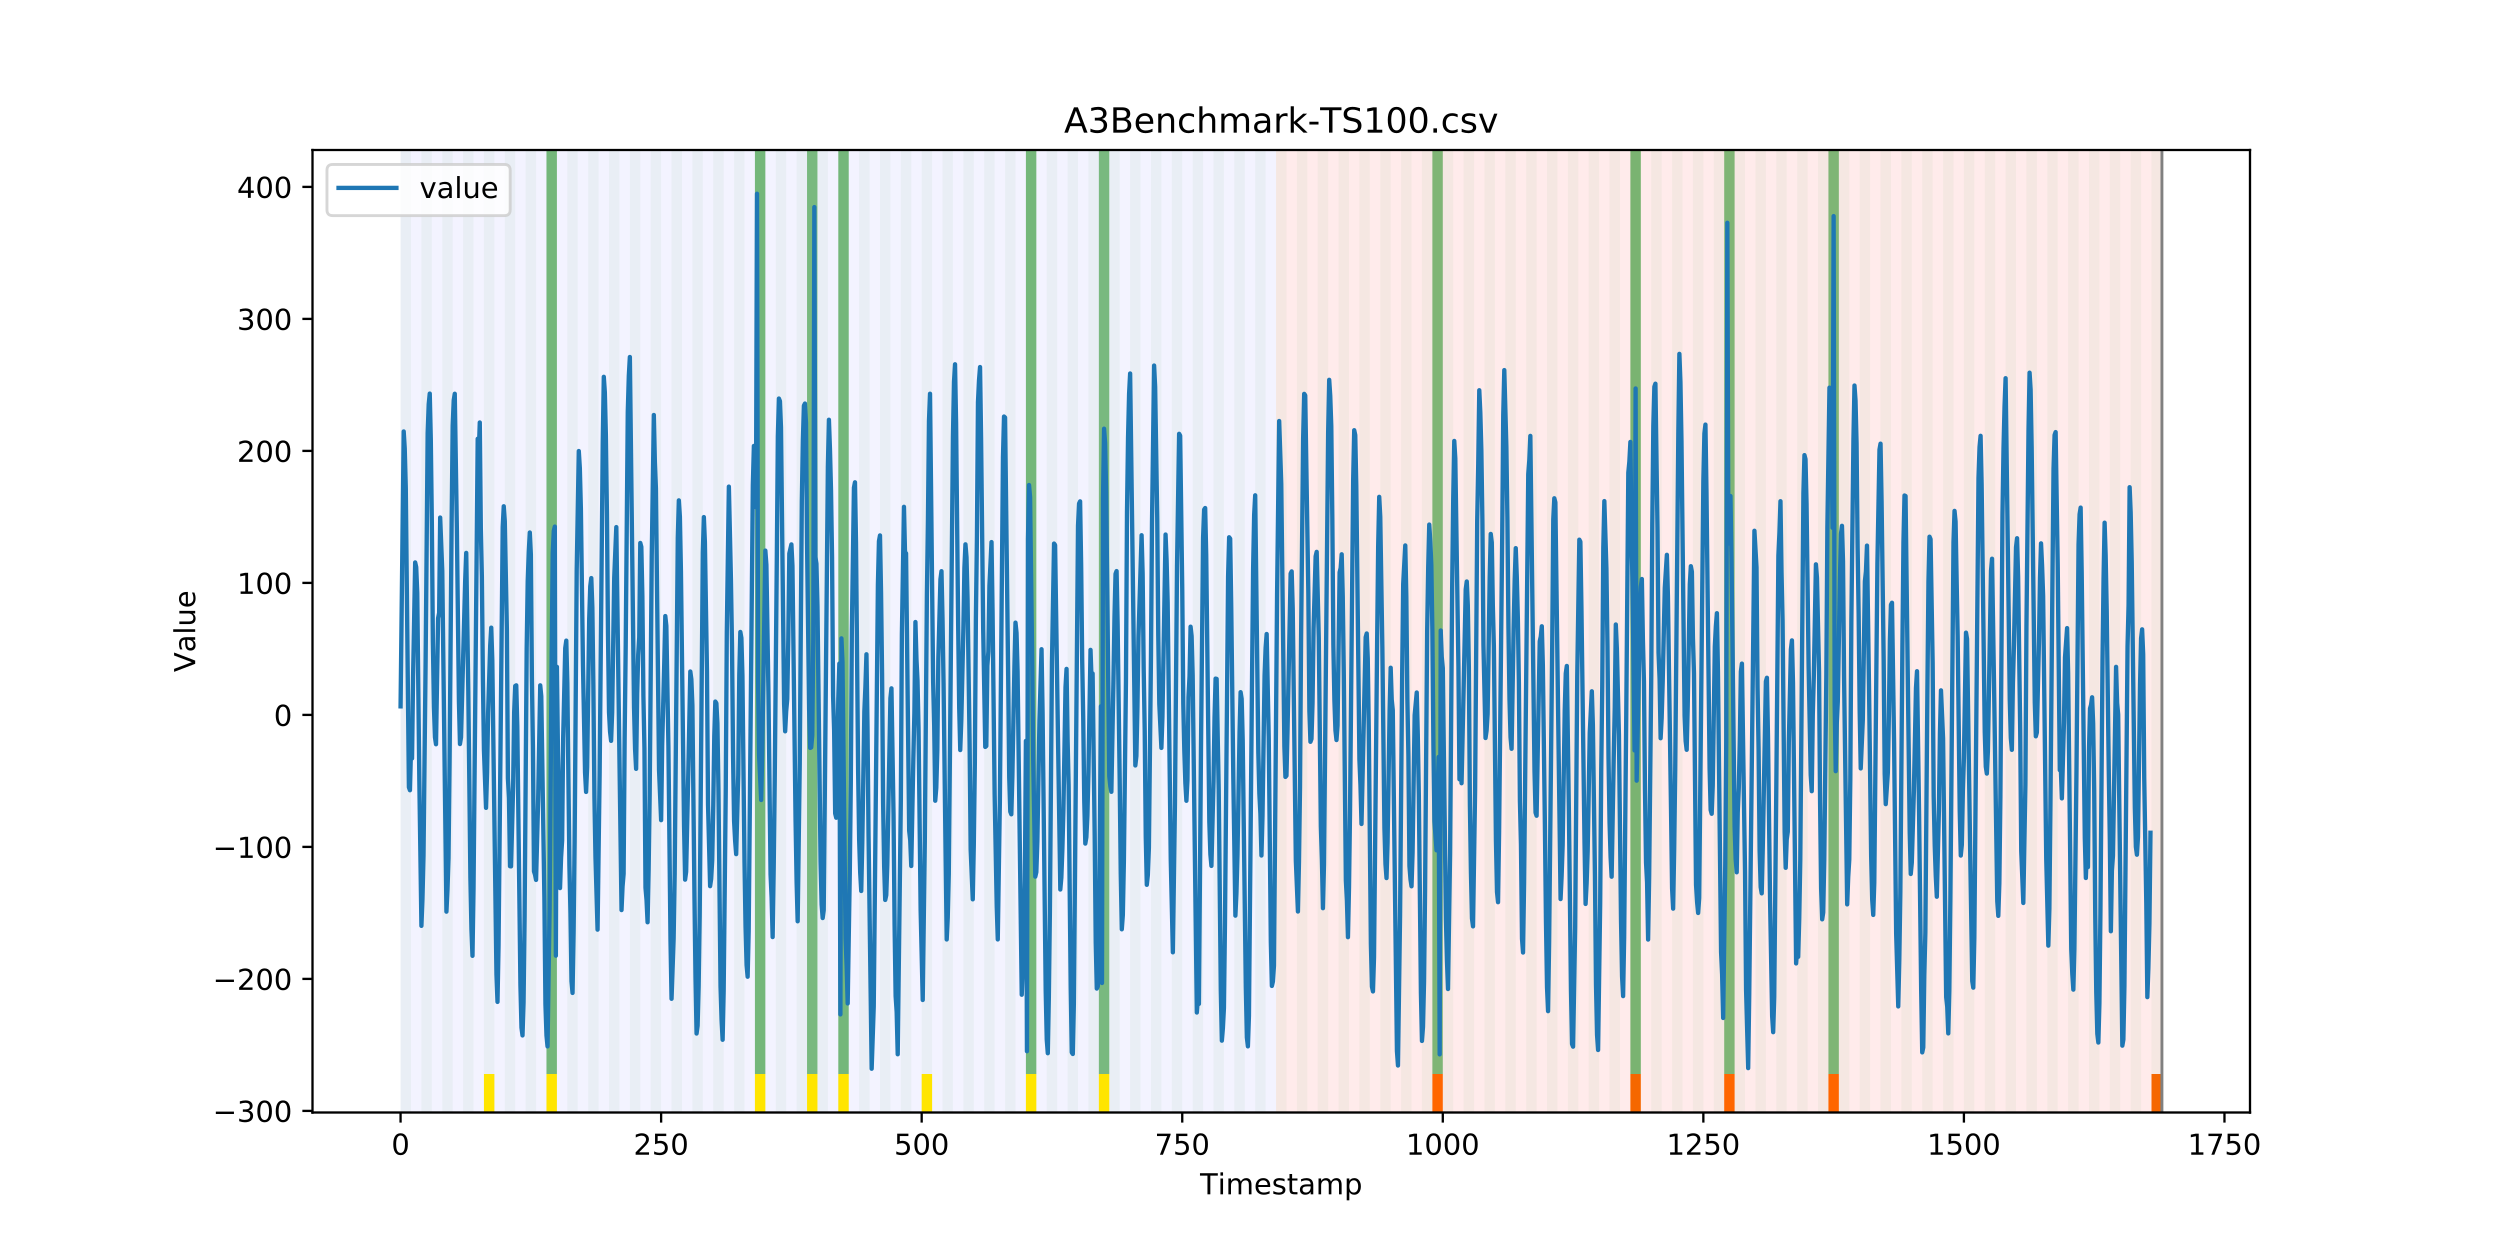 <?xml version="1.0" encoding="utf-8" standalone="no"?>
<!DOCTYPE svg PUBLIC "-//W3C//DTD SVG 1.1//EN"
  "http://www.w3.org/Graphics/SVG/1.1/DTD/svg11.dtd">
<!-- Created with matplotlib (https://matplotlib.org/) -->
<svg height="432pt" version="1.1" viewBox="0 0 864 432" width="864pt" xmlns="http://www.w3.org/2000/svg" xmlns:xlink="http://www.w3.org/1999/xlink">
 <defs>
  <style type="text/css">
*{stroke-linecap:butt;stroke-linejoin:round;}
  </style>
 </defs>
 <g id="figure_1">
  <g id="patch_1">
   <path d="M 0 432 
L 864 432 
L 864 0 
L 0 0 
z
" style="fill:#ffffff;"/>
  </g>
  <g id="axes_1">
   <g id="patch_2">
    <path d="M 108 384.48 
L 777.6 384.48 
L 777.6 51.84 
L 108 51.84 
z
" style="fill:#ffffff;"/>
   </g>
   <g id="patch_3">
    <path clip-path="url(#pa03a6414c8)" d="M 138.436 384.48 
L 138.436 51.84 
L 440.999 51.84 
L 440.999 384.48 
z
" style="fill:#0000ff;opacity:0.05;"/>
   </g>
   <g id="patch_4">
    <path clip-path="url(#pa03a6414c8)" d="M 440.999 384.48 
L 440.999 51.84 
L 747.164 51.84 
L 747.164 384.48 
z
" style="fill:#ff0000;opacity:0.08;"/>
   </g>
   <g id="patch_5">
    <path clip-path="url(#pa03a6414c8)" d="M 138.436 384.48 
L 138.436 51.84 
L 142.038 51.84 
L 142.038 384.48 
z
" style="fill:#008000;opacity:0.04;"/>
   </g>
   <g id="patch_6">
    <path clip-path="url(#pa03a6414c8)" d="M 145.64 384.48 
L 145.64 51.84 
L 149.242 51.84 
L 149.242 384.48 
z
" style="fill:#008000;opacity:0.04;"/>
   </g>
   <g id="patch_7">
    <path clip-path="url(#pa03a6414c8)" d="M 152.844 384.48 
L 152.844 51.84 
L 156.446 51.84 
L 156.446 384.48 
z
" style="fill:#008000;opacity:0.04;"/>
   </g>
   <g id="patch_8">
    <path clip-path="url(#pa03a6414c8)" d="M 160.048 384.48 
L 160.048 51.84 
L 163.65 51.84 
L 163.65 384.48 
z
" style="fill:#008000;opacity:0.04;"/>
   </g>
   <g id="patch_9">
    <path clip-path="url(#pa03a6414c8)" d="M 167.252 384.48 
L 167.252 51.84 
L 170.854 51.84 
L 170.854 384.48 
z
" style="fill:#008000;opacity:0.04;"/>
   </g>
   <g id="patch_10">
    <path clip-path="url(#pa03a6414c8)" d="M 167.252 384.48 
L 167.252 371.174 
L 170.854 371.174 
L 170.854 384.48 
z
" style="fill:#ffe500;"/>
   </g>
   <g id="patch_11">
    <path clip-path="url(#pa03a6414c8)" d="M 174.456 384.48 
L 174.456 51.84 
L 178.058 51.84 
L 178.058 384.48 
z
" style="fill:#008000;opacity:0.04;"/>
   </g>
   <g id="patch_12">
    <path clip-path="url(#pa03a6414c8)" d="M 181.66 384.48 
L 181.66 51.84 
L 185.262 51.84 
L 185.262 384.48 
z
" style="fill:#008000;opacity:0.04;"/>
   </g>
   <g id="patch_13">
    <path clip-path="url(#pa03a6414c8)" d="M 188.863 384.48 
L 188.863 51.84 
L 192.465 51.84 
L 192.465 384.48 
z
" style="fill:#008000;opacity:0.04;"/>
   </g>
   <g id="patch_14">
    <path clip-path="url(#pa03a6414c8)" d="M 188.863 371.174 
L 188.863 51.84 
L 192.465 51.84 
L 192.465 371.174 
z
" style="fill:#008000;opacity:0.5;"/>
   </g>
   <g id="patch_15">
    <path clip-path="url(#pa03a6414c8)" d="M 188.863 384.48 
L 188.863 371.174 
L 192.465 371.174 
L 192.465 384.48 
z
" style="fill:#ffe500;"/>
   </g>
   <g id="patch_16">
    <path clip-path="url(#pa03a6414c8)" d="M 495.028 384.48 
L 495.028 371.174 
L 498.63 371.174 
L 498.63 384.48 
z
" style="fill:#ff6600;"/>
   </g>
   <g id="patch_17">
    <path clip-path="url(#pa03a6414c8)" d="M 196.067 384.48 
L 196.067 51.84 
L 199.669 51.84 
L 199.669 384.48 
z
" style="fill:#008000;opacity:0.04;"/>
   </g>
   <g id="patch_18">
    <path clip-path="url(#pa03a6414c8)" d="M 203.271 384.48 
L 203.271 51.84 
L 206.873 51.84 
L 206.873 384.48 
z
" style="fill:#008000;opacity:0.04;"/>
   </g>
   <g id="patch_19">
    <path clip-path="url(#pa03a6414c8)" d="M 210.475 384.48 
L 210.475 51.84 
L 214.077 51.84 
L 214.077 384.48 
z
" style="fill:#008000;opacity:0.04;"/>
   </g>
   <g id="patch_20">
    <path clip-path="url(#pa03a6414c8)" d="M 217.679 384.48 
L 217.679 51.84 
L 221.281 51.84 
L 221.281 384.48 
z
" style="fill:#008000;opacity:0.04;"/>
   </g>
   <g id="patch_21">
    <path clip-path="url(#pa03a6414c8)" d="M 224.883 384.48 
L 224.883 51.84 
L 228.485 51.84 
L 228.485 384.48 
z
" style="fill:#008000;opacity:0.04;"/>
   </g>
   <g id="patch_22">
    <path clip-path="url(#pa03a6414c8)" d="M 232.087 384.48 
L 232.087 51.84 
L 235.689 51.84 
L 235.689 384.48 
z
" style="fill:#008000;opacity:0.04;"/>
   </g>
   <g id="patch_23">
    <path clip-path="url(#pa03a6414c8)" d="M 239.291 384.48 
L 239.291 51.84 
L 242.893 51.84 
L 242.893 384.48 
z
" style="fill:#008000;opacity:0.04;"/>
   </g>
   <g id="patch_24">
    <path clip-path="url(#pa03a6414c8)" d="M 246.494 384.48 
L 246.494 51.84 
L 250.096 51.84 
L 250.096 384.48 
z
" style="fill:#008000;opacity:0.04;"/>
   </g>
   <g id="patch_25">
    <path clip-path="url(#pa03a6414c8)" d="M 253.698 384.48 
L 253.698 51.84 
L 257.3 51.84 
L 257.3 384.48 
z
" style="fill:#008000;opacity:0.04;"/>
   </g>
   <g id="patch_26">
    <path clip-path="url(#pa03a6414c8)" d="M 260.902 384.48 
L 260.902 51.84 
L 264.504 51.84 
L 264.504 384.48 
z
" style="fill:#008000;opacity:0.04;"/>
   </g>
   <g id="patch_27">
    <path clip-path="url(#pa03a6414c8)" d="M 260.902 371.174 
L 260.902 51.84 
L 264.504 51.84 
L 264.504 371.174 
z
" style="fill:#008000;opacity:0.5;"/>
   </g>
   <g id="patch_28">
    <path clip-path="url(#pa03a6414c8)" d="M 260.902 384.48 
L 260.902 371.174 
L 264.504 371.174 
L 264.504 384.48 
z
" style="fill:#ffe500;"/>
   </g>
   <g id="patch_29">
    <path clip-path="url(#pa03a6414c8)" d="M 563.465 384.48 
L 563.465 371.174 
L 567.067 371.174 
L 567.067 384.48 
z
" style="fill:#ff6600;"/>
   </g>
   <g id="patch_30">
    <path clip-path="url(#pa03a6414c8)" d="M 268.106 384.48 
L 268.106 51.84 
L 271.708 51.84 
L 271.708 384.48 
z
" style="fill:#008000;opacity:0.04;"/>
   </g>
   <g id="patch_31">
    <path clip-path="url(#pa03a6414c8)" d="M 275.31 384.48 
L 275.31 51.84 
L 278.912 51.84 
L 278.912 384.48 
z
" style="fill:#008000;opacity:0.04;"/>
   </g>
   <g id="patch_32">
    <path clip-path="url(#pa03a6414c8)" d="M 278.912 371.174 
L 278.912 51.84 
L 282.514 51.84 
L 282.514 371.174 
z
" style="fill:#008000;opacity:0.5;"/>
   </g>
   <g id="patch_33">
    <path clip-path="url(#pa03a6414c8)" d="M 278.912 384.48 
L 278.912 371.174 
L 282.514 371.174 
L 282.514 384.48 
z
" style="fill:#ffe500;"/>
   </g>
   <g id="patch_34">
    <path clip-path="url(#pa03a6414c8)" d="M 282.514 384.48 
L 282.514 51.84 
L 286.116 51.84 
L 286.116 384.48 
z
" style="fill:#008000;opacity:0.04;"/>
   </g>
   <g id="patch_35">
    <path clip-path="url(#pa03a6414c8)" d="M 289.718 384.48 
L 289.718 51.84 
L 293.32 51.84 
L 293.32 384.48 
z
" style="fill:#008000;opacity:0.04;"/>
   </g>
   <g id="patch_36">
    <path clip-path="url(#pa03a6414c8)" d="M 289.718 371.174 
L 289.718 51.84 
L 293.32 51.84 
L 293.32 371.174 
z
" style="fill:#008000;opacity:0.5;"/>
   </g>
   <g id="patch_37">
    <path clip-path="url(#pa03a6414c8)" d="M 289.718 384.48 
L 289.718 371.174 
L 293.32 371.174 
L 293.32 384.48 
z
" style="fill:#ffe500;"/>
   </g>
   <g id="patch_38">
    <path clip-path="url(#pa03a6414c8)" d="M 595.882 384.48 
L 595.882 371.174 
L 599.484 371.174 
L 599.484 384.48 
z
" style="fill:#ff6600;"/>
   </g>
   <g id="patch_39">
    <path clip-path="url(#pa03a6414c8)" d="M 296.922 384.48 
L 296.922 51.84 
L 300.524 51.84 
L 300.524 384.48 
z
" style="fill:#008000;opacity:0.04;"/>
   </g>
   <g id="patch_40">
    <path clip-path="url(#pa03a6414c8)" d="M 304.125 384.48 
L 304.125 51.84 
L 307.727 51.84 
L 307.727 384.48 
z
" style="fill:#008000;opacity:0.04;"/>
   </g>
   <g id="patch_41">
    <path clip-path="url(#pa03a6414c8)" d="M 311.329 384.48 
L 311.329 51.84 
L 314.931 51.84 
L 314.931 384.48 
z
" style="fill:#008000;opacity:0.04;"/>
   </g>
   <g id="patch_42">
    <path clip-path="url(#pa03a6414c8)" d="M 318.533 384.48 
L 318.533 51.84 
L 322.135 51.84 
L 322.135 384.48 
z
" style="fill:#008000;opacity:0.04;"/>
   </g>
   <g id="patch_43">
    <path clip-path="url(#pa03a6414c8)" d="M 318.533 384.48 
L 318.533 371.174 
L 322.135 371.174 
L 322.135 384.48 
z
" style="fill:#ffe500;"/>
   </g>
   <g id="patch_44">
    <path clip-path="url(#pa03a6414c8)" d="M 325.737 384.48 
L 325.737 51.84 
L 329.339 51.84 
L 329.339 384.48 
z
" style="fill:#008000;opacity:0.04;"/>
   </g>
   <g id="patch_45">
    <path clip-path="url(#pa03a6414c8)" d="M 631.902 384.48 
L 631.902 371.174 
L 635.504 371.174 
L 635.504 384.48 
z
" style="fill:#ff6600;"/>
   </g>
   <g id="patch_46">
    <path clip-path="url(#pa03a6414c8)" d="M 332.941 384.48 
L 332.941 51.84 
L 336.543 51.84 
L 336.543 384.48 
z
" style="fill:#008000;opacity:0.04;"/>
   </g>
   <g id="patch_47">
    <path clip-path="url(#pa03a6414c8)" d="M 340.145 384.48 
L 340.145 51.84 
L 343.747 51.84 
L 343.747 384.48 
z
" style="fill:#008000;opacity:0.04;"/>
   </g>
   <g id="patch_48">
    <path clip-path="url(#pa03a6414c8)" d="M 347.349 384.48 
L 347.349 51.84 
L 350.951 51.84 
L 350.951 384.48 
z
" style="fill:#008000;opacity:0.04;"/>
   </g>
   <g id="patch_49">
    <path clip-path="url(#pa03a6414c8)" d="M 354.553 384.48 
L 354.553 51.84 
L 358.154 51.84 
L 358.154 384.48 
z
" style="fill:#008000;opacity:0.04;"/>
   </g>
   <g id="patch_50">
    <path clip-path="url(#pa03a6414c8)" d="M 354.553 371.174 
L 354.553 51.84 
L 358.154 51.84 
L 358.154 371.174 
z
" style="fill:#008000;opacity:0.5;"/>
   </g>
   <g id="patch_51">
    <path clip-path="url(#pa03a6414c8)" d="M 354.553 384.48 
L 354.553 371.174 
L 358.154 371.174 
L 358.154 384.48 
z
" style="fill:#ffe500;"/>
   </g>
   <g id="patch_52">
    <path clip-path="url(#pa03a6414c8)" d="M 361.756 384.48 
L 361.756 51.84 
L 365.358 51.84 
L 365.358 384.48 
z
" style="fill:#008000;opacity:0.04;"/>
   </g>
   <g id="patch_53">
    <path clip-path="url(#pa03a6414c8)" d="M 368.96 384.48 
L 368.96 51.84 
L 372.562 51.84 
L 372.562 384.48 
z
" style="fill:#008000;opacity:0.04;"/>
   </g>
   <g id="patch_54">
    <path clip-path="url(#pa03a6414c8)" d="M 376.164 384.48 
L 376.164 51.84 
L 379.766 51.84 
L 379.766 384.48 
z
" style="fill:#008000;opacity:0.04;"/>
   </g>
   <g id="patch_55">
    <path clip-path="url(#pa03a6414c8)" d="M 379.766 371.174 
L 379.766 51.84 
L 383.368 51.84 
L 383.368 371.174 
z
" style="fill:#008000;opacity:0.5;"/>
   </g>
   <g id="patch_56">
    <path clip-path="url(#pa03a6414c8)" d="M 379.766 384.48 
L 379.766 371.174 
L 383.368 371.174 
L 383.368 384.48 
z
" style="fill:#ffe500;"/>
   </g>
   <g id="patch_57">
    <path clip-path="url(#pa03a6414c8)" d="M 383.368 384.48 
L 383.368 51.84 
L 386.97 51.84 
L 386.97 384.48 
z
" style="fill:#008000;opacity:0.04;"/>
   </g>
   <g id="patch_58">
    <path clip-path="url(#pa03a6414c8)" d="M 390.572 384.48 
L 390.572 51.84 
L 394.174 51.84 
L 394.174 384.48 
z
" style="fill:#008000;opacity:0.04;"/>
   </g>
   <g id="patch_59">
    <path clip-path="url(#pa03a6414c8)" d="M 397.776 384.48 
L 397.776 51.84 
L 401.378 51.84 
L 401.378 384.48 
z
" style="fill:#008000;opacity:0.04;"/>
   </g>
   <g id="patch_60">
    <path clip-path="url(#pa03a6414c8)" d="M 404.98 384.48 
L 404.98 51.84 
L 408.582 51.84 
L 408.582 384.48 
z
" style="fill:#008000;opacity:0.04;"/>
   </g>
   <g id="patch_61">
    <path clip-path="url(#pa03a6414c8)" d="M 412.184 384.48 
L 412.184 51.84 
L 415.785 51.84 
L 415.785 384.48 
z
" style="fill:#008000;opacity:0.04;"/>
   </g>
   <g id="patch_62">
    <path clip-path="url(#pa03a6414c8)" d="M 419.387 384.48 
L 419.387 51.84 
L 422.989 51.84 
L 422.989 384.48 
z
" style="fill:#008000;opacity:0.04;"/>
   </g>
   <g id="patch_63">
    <path clip-path="url(#pa03a6414c8)" d="M 426.591 384.48 
L 426.591 51.84 
L 430.193 51.84 
L 430.193 384.48 
z
" style="fill:#008000;opacity:0.04;"/>
   </g>
   <g id="patch_64">
    <path clip-path="url(#pa03a6414c8)" d="M 433.795 384.48 
L 433.795 51.84 
L 437.397 51.84 
L 437.397 384.48 
z
" style="fill:#008000;opacity:0.04;"/>
   </g>
   <g id="patch_65">
    <path clip-path="url(#pa03a6414c8)" d="M 440.999 384.48 
L 440.999 51.84 
L 444.601 51.84 
L 444.601 384.48 
z
" style="fill:#008000;opacity:0.04;"/>
   </g>
   <g id="patch_66">
    <path clip-path="url(#pa03a6414c8)" d="M 743.562 384.48 
L 743.562 371.174 
L 747.164 371.174 
L 747.164 384.48 
z
" style="fill:#ff6600;"/>
   </g>
   <g id="patch_67">
    <path clip-path="url(#pa03a6414c8)" d="M 448.203 384.48 
L 448.203 51.84 
L 451.805 51.84 
L 451.805 384.48 
z
" style="fill:#008000;opacity:0.04;"/>
   </g>
   <g id="patch_68">
    <path clip-path="url(#pa03a6414c8)" d="M 455.407 384.48 
L 455.407 51.84 
L 459.009 51.84 
L 459.009 384.48 
z
" style="fill:#008000;opacity:0.04;"/>
   </g>
   <g id="patch_69">
    <path clip-path="url(#pa03a6414c8)" d="M 462.611 384.48 
L 462.611 51.84 
L 466.213 51.84 
L 466.213 384.48 
z
" style="fill:#008000;opacity:0.04;"/>
   </g>
   <g id="patch_70">
    <path clip-path="url(#pa03a6414c8)" d="M 469.815 384.48 
L 469.815 51.84 
L 473.416 51.84 
L 473.416 384.48 
z
" style="fill:#008000;opacity:0.04;"/>
   </g>
   <g id="patch_71">
    <path clip-path="url(#pa03a6414c8)" d="M 477.018 384.48 
L 477.018 51.84 
L 480.62 51.84 
L 480.62 384.48 
z
" style="fill:#008000;opacity:0.04;"/>
   </g>
   <g id="patch_72">
    <path clip-path="url(#pa03a6414c8)" d="M 484.222 384.48 
L 484.222 51.84 
L 487.824 51.84 
L 487.824 384.48 
z
" style="fill:#008000;opacity:0.04;"/>
   </g>
   <g id="patch_73">
    <path clip-path="url(#pa03a6414c8)" d="M 491.426 384.48 
L 491.426 51.84 
L 495.028 51.84 
L 495.028 384.48 
z
" style="fill:#008000;opacity:0.04;"/>
   </g>
   <g id="patch_74">
    <path clip-path="url(#pa03a6414c8)" d="M 495.028 371.174 
L 495.028 51.84 
L 498.63 51.84 
L 498.63 371.174 
z
" style="fill:#008000;opacity:0.5;"/>
   </g>
   <g id="patch_75">
    <path clip-path="url(#pa03a6414c8)" d="M 498.63 384.48 
L 498.63 51.84 
L 502.232 51.84 
L 502.232 384.48 
z
" style="fill:#008000;opacity:0.04;"/>
   </g>
   <g id="patch_76">
    <path clip-path="url(#pa03a6414c8)" d="M 505.834 384.48 
L 505.834 51.84 
L 509.436 51.84 
L 509.436 384.48 
z
" style="fill:#008000;opacity:0.04;"/>
   </g>
   <g id="patch_77">
    <path clip-path="url(#pa03a6414c8)" d="M 513.038 384.48 
L 513.038 51.84 
L 516.64 51.84 
L 516.64 384.48 
z
" style="fill:#008000;opacity:0.04;"/>
   </g>
   <g id="patch_78">
    <path clip-path="url(#pa03a6414c8)" d="M 520.242 384.48 
L 520.242 51.84 
L 523.844 51.84 
L 523.844 384.48 
z
" style="fill:#008000;opacity:0.04;"/>
   </g>
   <g id="patch_79">
    <path clip-path="url(#pa03a6414c8)" d="M 527.446 384.48 
L 527.446 51.84 
L 531.047 51.84 
L 531.047 384.48 
z
" style="fill:#008000;opacity:0.04;"/>
   </g>
   <g id="patch_80">
    <path clip-path="url(#pa03a6414c8)" d="M 534.649 384.48 
L 534.649 51.84 
L 538.251 51.84 
L 538.251 384.48 
z
" style="fill:#008000;opacity:0.04;"/>
   </g>
   <g id="patch_81">
    <path clip-path="url(#pa03a6414c8)" d="M 541.853 384.48 
L 541.853 51.84 
L 545.455 51.84 
L 545.455 384.48 
z
" style="fill:#008000;opacity:0.04;"/>
   </g>
   <g id="patch_82">
    <path clip-path="url(#pa03a6414c8)" d="M 549.057 384.48 
L 549.057 51.84 
L 552.659 51.84 
L 552.659 384.48 
z
" style="fill:#008000;opacity:0.04;"/>
   </g>
   <g id="patch_83">
    <path clip-path="url(#pa03a6414c8)" d="M 556.261 384.48 
L 556.261 51.84 
L 559.863 51.84 
L 559.863 384.48 
z
" style="fill:#008000;opacity:0.04;"/>
   </g>
   <g id="patch_84">
    <path clip-path="url(#pa03a6414c8)" d="M 563.465 384.48 
L 563.465 51.84 
L 567.067 51.84 
L 567.067 384.48 
z
" style="fill:#008000;opacity:0.04;"/>
   </g>
   <g id="patch_85">
    <path clip-path="url(#pa03a6414c8)" d="M 563.465 371.174 
L 563.465 51.84 
L 567.067 51.84 
L 567.067 371.174 
z
" style="fill:#008000;opacity:0.5;"/>
   </g>
   <g id="patch_86">
    <path clip-path="url(#pa03a6414c8)" d="M 570.669 384.48 
L 570.669 51.84 
L 574.271 51.84 
L 574.271 384.48 
z
" style="fill:#008000;opacity:0.04;"/>
   </g>
   <g id="patch_87">
    <path clip-path="url(#pa03a6414c8)" d="M 577.873 384.48 
L 577.873 51.84 
L 581.475 51.84 
L 581.475 384.48 
z
" style="fill:#008000;opacity:0.04;"/>
   </g>
   <g id="patch_88">
    <path clip-path="url(#pa03a6414c8)" d="M 585.076 384.48 
L 585.076 51.84 
L 588.678 51.84 
L 588.678 384.48 
z
" style="fill:#008000;opacity:0.04;"/>
   </g>
   <g id="patch_89">
    <path clip-path="url(#pa03a6414c8)" d="M 592.28 384.48 
L 592.28 51.84 
L 595.882 51.84 
L 595.882 384.48 
z
" style="fill:#008000;opacity:0.04;"/>
   </g>
   <g id="patch_90">
    <path clip-path="url(#pa03a6414c8)" d="M 595.882 371.174 
L 595.882 51.84 
L 599.484 51.84 
L 599.484 371.174 
z
" style="fill:#008000;opacity:0.5;"/>
   </g>
   <g id="patch_91">
    <path clip-path="url(#pa03a6414c8)" d="M 599.484 384.48 
L 599.484 51.84 
L 603.086 51.84 
L 603.086 384.48 
z
" style="fill:#008000;opacity:0.04;"/>
   </g>
   <g id="patch_92">
    <path clip-path="url(#pa03a6414c8)" d="M 606.688 384.48 
L 606.688 51.84 
L 610.29 51.84 
L 610.29 384.48 
z
" style="fill:#008000;opacity:0.04;"/>
   </g>
   <g id="patch_93">
    <path clip-path="url(#pa03a6414c8)" d="M 613.892 384.48 
L 613.892 51.84 
L 617.494 51.84 
L 617.494 384.48 
z
" style="fill:#008000;opacity:0.04;"/>
   </g>
   <g id="patch_94">
    <path clip-path="url(#pa03a6414c8)" d="M 621.096 384.48 
L 621.096 51.84 
L 624.698 51.84 
L 624.698 384.48 
z
" style="fill:#008000;opacity:0.04;"/>
   </g>
   <g id="patch_95">
    <path clip-path="url(#pa03a6414c8)" d="M 628.3 384.48 
L 628.3 51.84 
L 631.902 51.84 
L 631.902 384.48 
z
" style="fill:#008000;opacity:0.04;"/>
   </g>
   <g id="patch_96">
    <path clip-path="url(#pa03a6414c8)" d="M 631.902 371.174 
L 631.902 51.84 
L 635.504 51.84 
L 635.504 371.174 
z
" style="fill:#008000;opacity:0.5;"/>
   </g>
   <g id="patch_97">
    <path clip-path="url(#pa03a6414c8)" d="M 635.504 384.48 
L 635.504 51.84 
L 639.106 51.84 
L 639.106 384.48 
z
" style="fill:#008000;opacity:0.04;"/>
   </g>
   <g id="patch_98">
    <path clip-path="url(#pa03a6414c8)" d="M 642.707 384.48 
L 642.707 51.84 
L 646.309 51.84 
L 646.309 384.48 
z
" style="fill:#008000;opacity:0.04;"/>
   </g>
   <g id="patch_99">
    <path clip-path="url(#pa03a6414c8)" d="M 649.911 384.48 
L 649.911 51.84 
L 653.513 51.84 
L 653.513 384.48 
z
" style="fill:#008000;opacity:0.04;"/>
   </g>
   <g id="patch_100">
    <path clip-path="url(#pa03a6414c8)" d="M 657.115 384.48 
L 657.115 51.84 
L 660.717 51.84 
L 660.717 384.48 
z
" style="fill:#008000;opacity:0.04;"/>
   </g>
   <g id="patch_101">
    <path clip-path="url(#pa03a6414c8)" d="M 664.319 384.48 
L 664.319 51.84 
L 667.921 51.84 
L 667.921 384.48 
z
" style="fill:#008000;opacity:0.04;"/>
   </g>
   <g id="patch_102">
    <path clip-path="url(#pa03a6414c8)" d="M 671.523 384.48 
L 671.523 51.84 
L 675.125 51.84 
L 675.125 384.48 
z
" style="fill:#008000;opacity:0.04;"/>
   </g>
   <g id="patch_103">
    <path clip-path="url(#pa03a6414c8)" d="M 678.727 384.48 
L 678.727 51.84 
L 682.329 51.84 
L 682.329 384.48 
z
" style="fill:#008000;opacity:0.04;"/>
   </g>
   <g id="patch_104">
    <path clip-path="url(#pa03a6414c8)" d="M 685.931 384.48 
L 685.931 51.84 
L 689.533 51.84 
L 689.533 384.48 
z
" style="fill:#008000;opacity:0.04;"/>
   </g>
   <g id="patch_105">
    <path clip-path="url(#pa03a6414c8)" d="M 693.135 384.48 
L 693.135 51.84 
L 696.737 51.84 
L 696.737 384.48 
z
" style="fill:#008000;opacity:0.04;"/>
   </g>
   <g id="patch_106">
    <path clip-path="url(#pa03a6414c8)" d="M 700.338 384.48 
L 700.338 51.84 
L 703.94 51.84 
L 703.94 384.48 
z
" style="fill:#008000;opacity:0.04;"/>
   </g>
   <g id="patch_107">
    <path clip-path="url(#pa03a6414c8)" d="M 707.542 384.48 
L 707.542 51.84 
L 711.144 51.84 
L 711.144 384.48 
z
" style="fill:#008000;opacity:0.04;"/>
   </g>
   <g id="patch_108">
    <path clip-path="url(#pa03a6414c8)" d="M 714.746 384.48 
L 714.746 51.84 
L 718.348 51.84 
L 718.348 384.48 
z
" style="fill:#008000;opacity:0.04;"/>
   </g>
   <g id="patch_109">
    <path clip-path="url(#pa03a6414c8)" d="M 721.95 384.48 
L 721.95 51.84 
L 725.552 51.84 
L 725.552 384.48 
z
" style="fill:#008000;opacity:0.04;"/>
   </g>
   <g id="patch_110">
    <path clip-path="url(#pa03a6414c8)" d="M 729.154 384.48 
L 729.154 51.84 
L 732.756 51.84 
L 732.756 384.48 
z
" style="fill:#008000;opacity:0.04;"/>
   </g>
   <g id="patch_111">
    <path clip-path="url(#pa03a6414c8)" d="M 736.358 384.48 
L 736.358 51.84 
L 739.96 51.84 
L 739.96 384.48 
z
" style="fill:#008000;opacity:0.04;"/>
   </g>
   <g id="patch_112">
    <path clip-path="url(#pa03a6414c8)" d="M 743.562 384.48 
L 743.562 51.84 
L 747.164 51.84 
L 747.164 384.48 
z
" style="fill:#008000;opacity:0.04;"/>
   </g>
   <g id="matplotlib.axis_1">
    <g id="xtick_1">
     <g id="line2d_1">
      <defs>
       <path d="M 0 0 
L 0 3.5 
" id="mb466e402f3" style="stroke:#000000;stroke-width:0.8;"/>
      </defs>
      <g>
       <use style="stroke:#000000;stroke-width:0.8;" x="138.436" xlink:href="#mb466e402f3" y="384.48"/>
      </g>
     </g>
     <g id="text_1">
      <!-- 0 -->
      <defs>
       <path d="M 31.781 66.406 
Q 24.172 66.406 20.328 58.906 
Q 16.5 51.422 16.5 36.375 
Q 16.5 21.391 20.328 13.891 
Q 24.172 6.391 31.781 6.391 
Q 39.453 6.391 43.281 13.891 
Q 47.125 21.391 47.125 36.375 
Q 47.125 51.422 43.281 58.906 
Q 39.453 66.406 31.781 66.406 
z
M 31.781 74.219 
Q 44.047 74.219 50.516 64.516 
Q 56.984 54.828 56.984 36.375 
Q 56.984 17.969 50.516 8.266 
Q 44.047 -1.422 31.781 -1.422 
Q 19.531 -1.422 13.062 8.266 
Q 6.594 17.969 6.594 36.375 
Q 6.594 54.828 13.062 64.516 
Q 19.531 74.219 31.781 74.219 
z
" id="DejaVuSans-48"/>
      </defs>
      <g transform="translate(135.255 399.078)scale(0.1 -0.1)">
       <use xlink:href="#DejaVuSans-48"/>
      </g>
     </g>
    </g>
    <g id="xtick_2">
     <g id="line2d_2">
      <g>
       <use style="stroke:#000000;stroke-width:0.8;" x="228.485" xlink:href="#mb466e402f3" y="384.48"/>
      </g>
     </g>
     <g id="text_2">
      <!-- 250 -->
      <defs>
       <path d="M 19.188 8.297 
L 53.609 8.297 
L 53.609 0 
L 7.328 0 
L 7.328 8.297 
Q 12.938 14.109 22.625 23.891 
Q 32.328 33.688 34.812 36.531 
Q 39.547 41.844 41.422 45.531 
Q 43.312 49.219 43.312 52.781 
Q 43.312 58.594 39.234 62.25 
Q 35.156 65.922 28.609 65.922 
Q 23.969 65.922 18.812 64.312 
Q 13.672 62.703 7.812 59.422 
L 7.812 69.391 
Q 13.766 71.781 18.938 73 
Q 24.125 74.219 28.422 74.219 
Q 39.75 74.219 46.484 68.547 
Q 53.219 62.891 53.219 53.422 
Q 53.219 48.922 51.531 44.891 
Q 49.859 40.875 45.406 35.406 
Q 44.188 33.984 37.641 27.219 
Q 31.109 20.453 19.188 8.297 
z
" id="DejaVuSans-50"/>
       <path d="M 10.797 72.906 
L 49.516 72.906 
L 49.516 64.594 
L 19.828 64.594 
L 19.828 46.734 
Q 21.969 47.469 24.109 47.828 
Q 26.266 48.188 28.422 48.188 
Q 40.625 48.188 47.75 41.5 
Q 54.891 34.812 54.891 23.391 
Q 54.891 11.625 47.562 5.094 
Q 40.234 -1.422 26.906 -1.422 
Q 22.312 -1.422 17.547 -0.641 
Q 12.797 0.141 7.719 1.703 
L 7.719 11.625 
Q 12.109 9.234 16.797 8.062 
Q 21.484 6.891 26.703 6.891 
Q 35.156 6.891 40.078 11.328 
Q 45.016 15.766 45.016 23.391 
Q 45.016 31 40.078 35.438 
Q 35.156 39.891 26.703 39.891 
Q 22.75 39.891 18.812 39.016 
Q 14.891 38.141 10.797 36.281 
z
" id="DejaVuSans-53"/>
      </defs>
      <g transform="translate(218.941 399.078)scale(0.1 -0.1)">
       <use xlink:href="#DejaVuSans-50"/>
       <use x="63.623" xlink:href="#DejaVuSans-53"/>
       <use x="127.246" xlink:href="#DejaVuSans-48"/>
      </g>
     </g>
    </g>
    <g id="xtick_3">
     <g id="line2d_3">
      <g>
       <use style="stroke:#000000;stroke-width:0.8;" x="318.533" xlink:href="#mb466e402f3" y="384.48"/>
      </g>
     </g>
     <g id="text_3">
      <!-- 500 -->
      <g transform="translate(308.989 399.078)scale(0.1 -0.1)">
       <use xlink:href="#DejaVuSans-53"/>
       <use x="63.623" xlink:href="#DejaVuSans-48"/>
       <use x="127.246" xlink:href="#DejaVuSans-48"/>
      </g>
     </g>
    </g>
    <g id="xtick_4">
     <g id="line2d_4">
      <g>
       <use style="stroke:#000000;stroke-width:0.8;" x="408.582" xlink:href="#mb466e402f3" y="384.48"/>
      </g>
     </g>
     <g id="text_4">
      <!-- 750 -->
      <defs>
       <path d="M 8.203 72.906 
L 55.078 72.906 
L 55.078 68.703 
L 28.609 0 
L 18.312 0 
L 43.219 64.594 
L 8.203 64.594 
z
" id="DejaVuSans-55"/>
      </defs>
      <g transform="translate(399.038 399.078)scale(0.1 -0.1)">
       <use xlink:href="#DejaVuSans-55"/>
       <use x="63.623" xlink:href="#DejaVuSans-53"/>
       <use x="127.246" xlink:href="#DejaVuSans-48"/>
      </g>
     </g>
    </g>
    <g id="xtick_5">
     <g id="line2d_5">
      <g>
       <use style="stroke:#000000;stroke-width:0.8;" x="498.63" xlink:href="#mb466e402f3" y="384.48"/>
      </g>
     </g>
     <g id="text_5">
      <!-- 1000 -->
      <defs>
       <path d="M 12.406 8.297 
L 28.516 8.297 
L 28.516 63.922 
L 10.984 60.406 
L 10.984 69.391 
L 28.422 72.906 
L 38.281 72.906 
L 38.281 8.297 
L 54.391 8.297 
L 54.391 0 
L 12.406 0 
z
" id="DejaVuSans-49"/>
      </defs>
      <g transform="translate(485.905 399.078)scale(0.1 -0.1)">
       <use xlink:href="#DejaVuSans-49"/>
       <use x="63.623" xlink:href="#DejaVuSans-48"/>
       <use x="127.246" xlink:href="#DejaVuSans-48"/>
       <use x="190.869" xlink:href="#DejaVuSans-48"/>
      </g>
     </g>
    </g>
    <g id="xtick_6">
     <g id="line2d_6">
      <g>
       <use style="stroke:#000000;stroke-width:0.8;" x="588.678" xlink:href="#mb466e402f3" y="384.48"/>
      </g>
     </g>
     <g id="text_6">
      <!-- 1250 -->
      <g transform="translate(575.953 399.078)scale(0.1 -0.1)">
       <use xlink:href="#DejaVuSans-49"/>
       <use x="63.623" xlink:href="#DejaVuSans-50"/>
       <use x="127.246" xlink:href="#DejaVuSans-53"/>
       <use x="190.869" xlink:href="#DejaVuSans-48"/>
      </g>
     </g>
    </g>
    <g id="xtick_7">
     <g id="line2d_7">
      <g>
       <use style="stroke:#000000;stroke-width:0.8;" x="678.727" xlink:href="#mb466e402f3" y="384.48"/>
      </g>
     </g>
     <g id="text_7">
      <!-- 1500 -->
      <g transform="translate(666.002 399.078)scale(0.1 -0.1)">
       <use xlink:href="#DejaVuSans-49"/>
       <use x="63.623" xlink:href="#DejaVuSans-53"/>
       <use x="127.246" xlink:href="#DejaVuSans-48"/>
       <use x="190.869" xlink:href="#DejaVuSans-48"/>
      </g>
     </g>
    </g>
    <g id="xtick_8">
     <g id="line2d_8">
      <g>
       <use style="stroke:#000000;stroke-width:0.8;" x="768.775" xlink:href="#mb466e402f3" y="384.48"/>
      </g>
     </g>
     <g id="text_8">
      <!-- 1750 -->
      <g transform="translate(756.05 399.078)scale(0.1 -0.1)">
       <use xlink:href="#DejaVuSans-49"/>
       <use x="63.623" xlink:href="#DejaVuSans-55"/>
       <use x="127.246" xlink:href="#DejaVuSans-53"/>
       <use x="190.869" xlink:href="#DejaVuSans-48"/>
      </g>
     </g>
    </g>
    <g id="text_9">
     <!-- Timestamp -->
     <defs>
      <path d="M -0.297 72.906 
L 61.375 72.906 
L 61.375 64.594 
L 35.5 64.594 
L 35.5 0 
L 25.594 0 
L 25.594 64.594 
L -0.297 64.594 
z
" id="DejaVuSans-84"/>
      <path d="M 9.422 54.688 
L 18.406 54.688 
L 18.406 0 
L 9.422 0 
z
M 9.422 75.984 
L 18.406 75.984 
L 18.406 64.594 
L 9.422 64.594 
z
" id="DejaVuSans-105"/>
      <path d="M 52 44.188 
Q 55.375 50.25 60.062 53.125 
Q 64.75 56 71.094 56 
Q 79.641 56 84.281 50.016 
Q 88.922 44.047 88.922 33.016 
L 88.922 0 
L 79.891 0 
L 79.891 32.719 
Q 79.891 40.578 77.094 44.375 
Q 74.312 48.188 68.609 48.188 
Q 61.625 48.188 57.562 43.547 
Q 53.516 38.922 53.516 30.906 
L 53.516 0 
L 44.484 0 
L 44.484 32.719 
Q 44.484 40.625 41.703 44.406 
Q 38.922 48.188 33.109 48.188 
Q 26.219 48.188 22.156 43.531 
Q 18.109 38.875 18.109 30.906 
L 18.109 0 
L 9.078 0 
L 9.078 54.688 
L 18.109 54.688 
L 18.109 46.188 
Q 21.188 51.219 25.484 53.609 
Q 29.781 56 35.688 56 
Q 41.656 56 45.828 52.969 
Q 50 49.953 52 44.188 
z
" id="DejaVuSans-109"/>
      <path d="M 56.203 29.594 
L 56.203 25.203 
L 14.891 25.203 
Q 15.484 15.922 20.484 11.062 
Q 25.484 6.203 34.422 6.203 
Q 39.594 6.203 44.453 7.469 
Q 49.312 8.734 54.109 11.281 
L 54.109 2.781 
Q 49.266 0.734 44.188 -0.344 
Q 39.109 -1.422 33.891 -1.422 
Q 20.797 -1.422 13.156 6.188 
Q 5.516 13.812 5.516 26.812 
Q 5.516 40.234 12.766 48.109 
Q 20.016 56 32.328 56 
Q 43.359 56 49.781 48.891 
Q 56.203 41.797 56.203 29.594 
z
M 47.219 32.234 
Q 47.125 39.594 43.094 43.984 
Q 39.062 48.391 32.422 48.391 
Q 24.906 48.391 20.391 44.141 
Q 15.875 39.891 15.188 32.172 
z
" id="DejaVuSans-101"/>
      <path d="M 44.281 53.078 
L 44.281 44.578 
Q 40.484 46.531 36.375 47.5 
Q 32.281 48.484 27.875 48.484 
Q 21.188 48.484 17.844 46.438 
Q 14.5 44.391 14.5 40.281 
Q 14.5 37.156 16.891 35.375 
Q 19.281 33.594 26.516 31.984 
L 29.594 31.297 
Q 39.156 29.25 43.188 25.516 
Q 47.219 21.781 47.219 15.094 
Q 47.219 7.469 41.188 3.016 
Q 35.156 -1.422 24.609 -1.422 
Q 20.219 -1.422 15.453 -0.562 
Q 10.688 0.297 5.422 2 
L 5.422 11.281 
Q 10.406 8.688 15.234 7.391 
Q 20.062 6.109 24.812 6.109 
Q 31.156 6.109 34.562 8.281 
Q 37.984 10.453 37.984 14.406 
Q 37.984 18.062 35.516 20.016 
Q 33.062 21.969 24.703 23.781 
L 21.578 24.516 
Q 13.234 26.266 9.516 29.906 
Q 5.812 33.547 5.812 39.891 
Q 5.812 47.609 11.281 51.797 
Q 16.75 56 26.812 56 
Q 31.781 56 36.172 55.266 
Q 40.578 54.547 44.281 53.078 
z
" id="DejaVuSans-115"/>
      <path d="M 18.312 70.219 
L 18.312 54.688 
L 36.812 54.688 
L 36.812 47.703 
L 18.312 47.703 
L 18.312 18.016 
Q 18.312 11.328 20.141 9.422 
Q 21.969 7.516 27.594 7.516 
L 36.812 7.516 
L 36.812 0 
L 27.594 0 
Q 17.188 0 13.234 3.875 
Q 9.281 7.766 9.281 18.016 
L 9.281 47.703 
L 2.688 47.703 
L 2.688 54.688 
L 9.281 54.688 
L 9.281 70.219 
z
" id="DejaVuSans-116"/>
      <path d="M 34.281 27.484 
Q 23.391 27.484 19.188 25 
Q 14.984 22.516 14.984 16.5 
Q 14.984 11.719 18.141 8.906 
Q 21.297 6.109 26.703 6.109 
Q 34.188 6.109 38.703 11.406 
Q 43.219 16.703 43.219 25.484 
L 43.219 27.484 
z
M 52.203 31.203 
L 52.203 0 
L 43.219 0 
L 43.219 8.297 
Q 40.141 3.328 35.547 0.953 
Q 30.953 -1.422 24.312 -1.422 
Q 15.922 -1.422 10.953 3.297 
Q 6 8.016 6 15.922 
Q 6 25.141 12.172 29.828 
Q 18.359 34.516 30.609 34.516 
L 43.219 34.516 
L 43.219 35.406 
Q 43.219 41.609 39.141 45 
Q 35.062 48.391 27.688 48.391 
Q 23 48.391 18.547 47.266 
Q 14.109 46.141 10.016 43.891 
L 10.016 52.203 
Q 14.938 54.109 19.578 55.047 
Q 24.219 56 28.609 56 
Q 40.484 56 46.344 49.844 
Q 52.203 43.703 52.203 31.203 
z
" id="DejaVuSans-97"/>
      <path d="M 18.109 8.203 
L 18.109 -20.797 
L 9.078 -20.797 
L 9.078 54.688 
L 18.109 54.688 
L 18.109 46.391 
Q 20.953 51.266 25.266 53.625 
Q 29.594 56 35.594 56 
Q 45.562 56 51.781 48.094 
Q 58.016 40.188 58.016 27.297 
Q 58.016 14.406 51.781 6.484 
Q 45.562 -1.422 35.594 -1.422 
Q 29.594 -1.422 25.266 0.953 
Q 20.953 3.328 18.109 8.203 
z
M 48.688 27.297 
Q 48.688 37.203 44.609 42.844 
Q 40.531 48.484 33.406 48.484 
Q 26.266 48.484 22.188 42.844 
Q 18.109 37.203 18.109 27.297 
Q 18.109 17.391 22.188 11.75 
Q 26.266 6.109 33.406 6.109 
Q 40.531 6.109 44.609 11.75 
Q 48.688 17.391 48.688 27.297 
z
" id="DejaVuSans-112"/>
     </defs>
     <g transform="translate(414.739 412.757)scale(0.1 -0.1)">
      <use xlink:href="#DejaVuSans-84"/>
      <use x="61.037" xlink:href="#DejaVuSans-105"/>
      <use x="88.82" xlink:href="#DejaVuSans-109"/>
      <use x="186.232" xlink:href="#DejaVuSans-101"/>
      <use x="247.756" xlink:href="#DejaVuSans-115"/>
      <use x="299.855" xlink:href="#DejaVuSans-116"/>
      <use x="339.064" xlink:href="#DejaVuSans-97"/>
      <use x="400.344" xlink:href="#DejaVuSans-109"/>
      <use x="497.756" xlink:href="#DejaVuSans-112"/>
     </g>
    </g>
   </g>
   <g id="matplotlib.axis_2">
    <g id="ytick_1">
     <g id="line2d_9">
      <defs>
       <path d="M 0 0 
L -3.5 0 
" id="m64b80e9be5" style="stroke:#000000;stroke-width:0.8;"/>
      </defs>
      <g>
       <use style="stroke:#000000;stroke-width:0.8;" x="108" xlink:href="#m64b80e9be5" y="383.92"/>
      </g>
     </g>
     <g id="text_10">
      <!-- −300 -->
      <defs>
       <path d="M 10.594 35.5 
L 73.188 35.5 
L 73.188 27.203 
L 10.594 27.203 
z
" id="DejaVuSans-8722"/>
       <path d="M 40.578 39.312 
Q 47.656 37.797 51.625 33 
Q 55.609 28.219 55.609 21.188 
Q 55.609 10.406 48.188 4.484 
Q 40.766 -1.422 27.094 -1.422 
Q 22.516 -1.422 17.656 -0.516 
Q 12.797 0.391 7.625 2.203 
L 7.625 11.719 
Q 11.719 9.328 16.594 8.109 
Q 21.484 6.891 26.812 6.891 
Q 36.078 6.891 40.938 10.547 
Q 45.797 14.203 45.797 21.188 
Q 45.797 27.641 41.281 31.266 
Q 36.766 34.906 28.719 34.906 
L 20.219 34.906 
L 20.219 43.016 
L 29.109 43.016 
Q 36.375 43.016 40.234 45.922 
Q 44.094 48.828 44.094 54.297 
Q 44.094 59.906 40.109 62.906 
Q 36.141 65.922 28.719 65.922 
Q 24.656 65.922 20.016 65.031 
Q 15.375 64.156 9.812 62.312 
L 9.812 71.094 
Q 15.438 72.656 20.344 73.438 
Q 25.25 74.219 29.594 74.219 
Q 40.828 74.219 47.359 69.109 
Q 53.906 64.016 53.906 55.328 
Q 53.906 49.266 50.438 45.094 
Q 46.969 40.922 40.578 39.312 
z
" id="DejaVuSans-51"/>
      </defs>
      <g transform="translate(73.533 387.719)scale(0.1 -0.1)">
       <use xlink:href="#DejaVuSans-8722"/>
       <use x="83.789" xlink:href="#DejaVuSans-51"/>
       <use x="147.412" xlink:href="#DejaVuSans-48"/>
       <use x="211.035" xlink:href="#DejaVuSans-48"/>
      </g>
     </g>
    </g>
    <g id="ytick_2">
     <g id="line2d_10">
      <g>
       <use style="stroke:#000000;stroke-width:0.8;" x="108" xlink:href="#m64b80e9be5" y="338.301"/>
      </g>
     </g>
     <g id="text_11">
      <!-- −200 -->
      <g transform="translate(73.533 342.1)scale(0.1 -0.1)">
       <use xlink:href="#DejaVuSans-8722"/>
       <use x="83.789" xlink:href="#DejaVuSans-50"/>
       <use x="147.412" xlink:href="#DejaVuSans-48"/>
       <use x="211.035" xlink:href="#DejaVuSans-48"/>
      </g>
     </g>
    </g>
    <g id="ytick_3">
     <g id="line2d_11">
      <g>
       <use style="stroke:#000000;stroke-width:0.8;" x="108" xlink:href="#m64b80e9be5" y="292.682"/>
      </g>
     </g>
     <g id="text_12">
      <!-- −100 -->
      <g transform="translate(73.533 296.481)scale(0.1 -0.1)">
       <use xlink:href="#DejaVuSans-8722"/>
       <use x="83.789" xlink:href="#DejaVuSans-49"/>
       <use x="147.412" xlink:href="#DejaVuSans-48"/>
       <use x="211.035" xlink:href="#DejaVuSans-48"/>
      </g>
     </g>
    </g>
    <g id="ytick_4">
     <g id="line2d_12">
      <g>
       <use style="stroke:#000000;stroke-width:0.8;" x="108" xlink:href="#m64b80e9be5" y="247.063"/>
      </g>
     </g>
     <g id="text_13">
      <!-- 0 -->
      <g transform="translate(94.638 250.862)scale(0.1 -0.1)">
       <use xlink:href="#DejaVuSans-48"/>
      </g>
     </g>
    </g>
    <g id="ytick_5">
     <g id="line2d_13">
      <g>
       <use style="stroke:#000000;stroke-width:0.8;" x="108" xlink:href="#m64b80e9be5" y="201.444"/>
      </g>
     </g>
     <g id="text_14">
      <!-- 100 -->
      <g transform="translate(81.912 205.243)scale(0.1 -0.1)">
       <use xlink:href="#DejaVuSans-49"/>
       <use x="63.623" xlink:href="#DejaVuSans-48"/>
       <use x="127.246" xlink:href="#DejaVuSans-48"/>
      </g>
     </g>
    </g>
    <g id="ytick_6">
     <g id="line2d_14">
      <g>
       <use style="stroke:#000000;stroke-width:0.8;" x="108" xlink:href="#m64b80e9be5" y="155.825"/>
      </g>
     </g>
     <g id="text_15">
      <!-- 200 -->
      <g transform="translate(81.912 159.624)scale(0.1 -0.1)">
       <use xlink:href="#DejaVuSans-50"/>
       <use x="63.623" xlink:href="#DejaVuSans-48"/>
       <use x="127.246" xlink:href="#DejaVuSans-48"/>
      </g>
     </g>
    </g>
    <g id="ytick_7">
     <g id="line2d_15">
      <g>
       <use style="stroke:#000000;stroke-width:0.8;" x="108" xlink:href="#m64b80e9be5" y="110.206"/>
      </g>
     </g>
     <g id="text_16">
      <!-- 300 -->
      <g transform="translate(81.912 114.005)scale(0.1 -0.1)">
       <use xlink:href="#DejaVuSans-51"/>
       <use x="63.623" xlink:href="#DejaVuSans-48"/>
       <use x="127.246" xlink:href="#DejaVuSans-48"/>
      </g>
     </g>
    </g>
    <g id="ytick_8">
     <g id="line2d_16">
      <g>
       <use style="stroke:#000000;stroke-width:0.8;" x="108" xlink:href="#m64b80e9be5" y="64.587"/>
      </g>
     </g>
     <g id="text_17">
      <!-- 400 -->
      <defs>
       <path d="M 37.797 64.312 
L 12.891 25.391 
L 37.797 25.391 
z
M 35.203 72.906 
L 47.609 72.906 
L 47.609 25.391 
L 58.016 25.391 
L 58.016 17.188 
L 47.609 17.188 
L 47.609 0 
L 37.797 0 
L 37.797 17.188 
L 4.891 17.188 
L 4.891 26.703 
z
" id="DejaVuSans-52"/>
      </defs>
      <g transform="translate(81.912 68.386)scale(0.1 -0.1)">
       <use xlink:href="#DejaVuSans-52"/>
       <use x="63.623" xlink:href="#DejaVuSans-48"/>
       <use x="127.246" xlink:href="#DejaVuSans-48"/>
      </g>
     </g>
    </g>
    <g id="text_18">
     <!-- Value -->
     <defs>
      <path d="M 28.609 0 
L 0.781 72.906 
L 11.078 72.906 
L 34.188 11.531 
L 57.328 72.906 
L 67.578 72.906 
L 39.797 0 
z
" id="DejaVuSans-86"/>
      <path d="M 9.422 75.984 
L 18.406 75.984 
L 18.406 0 
L 9.422 0 
z
" id="DejaVuSans-108"/>
      <path d="M 8.5 21.578 
L 8.5 54.688 
L 17.484 54.688 
L 17.484 21.922 
Q 17.484 14.156 20.5 10.266 
Q 23.531 6.391 29.594 6.391 
Q 36.859 6.391 41.078 11.031 
Q 45.312 15.672 45.312 23.688 
L 45.312 54.688 
L 54.297 54.688 
L 54.297 0 
L 45.312 0 
L 45.312 8.406 
Q 42.047 3.422 37.719 1 
Q 33.406 -1.422 27.688 -1.422 
Q 18.266 -1.422 13.375 4.438 
Q 8.5 10.297 8.5 21.578 
z
M 31.109 56 
z
" id="DejaVuSans-117"/>
     </defs>
     <g transform="translate(67.453 232.273)rotate(-90)scale(0.1 -0.1)">
      <use xlink:href="#DejaVuSans-86"/>
      <use x="68.299" xlink:href="#DejaVuSans-97"/>
      <use x="129.578" xlink:href="#DejaVuSans-108"/>
      <use x="157.361" xlink:href="#DejaVuSans-117"/>
      <use x="220.74" xlink:href="#DejaVuSans-101"/>
     </g>
    </g>
   </g>
   <g id="line2d_17">
    <path clip-path="url(#pa03a6414c8)" d="M 138.436 244.111 
L 139.517 149.109 
L 139.877 155.051 
L 140.237 168.595 
L 141.318 272.084 
L 141.678 273.107 
L 142.038 259.056 
L 142.398 262.113 
L 142.759 233.975 
L 143.479 194.376 
L 143.839 195.987 
L 144.199 204.891 
L 144.92 269.583 
L 145.64 319.974 
L 146 310.754 
L 146.361 295.775 
L 147.081 229.69 
L 147.801 149.623 
L 148.162 139.71 
L 148.522 136.022 
L 148.882 151.861 
L 149.242 180.565 
L 149.602 221.781 
L 149.963 244.282 
L 150.323 254.797 
L 150.683 257.214 
L 151.403 213.683 
L 151.764 211.812 
L 152.124 178.858 
L 152.844 197.3 
L 153.564 256.329 
L 154.285 315.062 
L 154.645 307.455 
L 155.005 296.618 
L 155.365 264.181 
L 156.086 180.323 
L 156.446 147.096 
L 156.806 138.339 
L 157.166 136.081 
L 157.887 182.503 
L 158.607 242.569 
L 158.967 257.137 
L 159.328 254.826 
L 160.768 200.673 
L 161.129 191.086 
L 161.849 239.165 
L 162.569 303.374 
L 162.93 321.159 
L 163.29 330.332 
L 163.65 307.201 
L 165.091 151.642 
L 165.451 157.042 
L 165.811 146.007 
L 166.171 182.483 
L 166.531 199.228 
L 166.892 234.961 
L 167.252 259.227 
L 167.972 279.199 
L 168.332 266.987 
L 168.693 246.456 
L 169.413 223.105 
L 169.773 216.915 
L 170.133 228.094 
L 171.574 336.803 
L 171.934 346.256 
L 172.295 326.88 
L 173.735 182.108 
L 174.096 174.963 
L 174.456 180.145 
L 175.176 217.609 
L 175.536 268.927 
L 175.897 275.827 
L 176.257 299.368 
L 176.617 299.419 
L 177.337 271.918 
L 177.697 246.099 
L 178.058 237.071 
L 178.418 236.848 
L 178.778 251.009 
L 179.859 340.556 
L 180.219 355.123 
L 180.579 357.844 
L 180.939 346.602 
L 181.299 317.064 
L 182.02 223.989 
L 182.38 200.9 
L 182.74 190.686 
L 183.1 184.031 
L 183.461 191.61 
L 183.821 234.244 
L 184.181 258.486 
L 184.541 301.15 
L 184.901 302.259 
L 185.262 304.096 
L 185.982 276.423 
L 186.702 236.854 
L 187.063 240.643 
L 188.143 310.592 
L 188.503 347.054 
L 188.863 357.84 
L 189.224 361.632 
L 189.944 314.233 
L 190.664 225.147 
L 191.025 191.168 
L 191.385 183.505 
L 191.745 181.989 
L 192.105 330.284 
L 192.465 230.46 
L 192.826 259.438 
L 193.186 273.738 
L 193.546 306.923 
L 193.906 296.36 
L 194.266 290.488 
L 194.627 255.224 
L 195.347 223.99 
L 195.707 221.402 
L 196.067 236.212 
L 196.788 299.113 
L 197.148 315.434 
L 197.508 339.108 
L 197.868 343.158 
L 198.229 322.695 
L 198.589 290.798 
L 199.309 197.152 
L 200.029 155.881 
L 200.39 161.792 
L 200.75 175.807 
L 201.47 229.694 
L 202.191 266.963 
L 202.551 273.692 
L 202.911 265.156 
L 203.631 213.829 
L 203.992 202.639 
L 204.352 199.786 
L 204.712 209.865 
L 205.072 237.19 
L 205.432 275.528 
L 205.793 296.123 
L 206.513 321.284 
L 207.233 267.321 
L 208.314 152.594 
L 208.674 130.228 
L 209.034 135.623 
L 209.395 150.578 
L 209.755 177.536 
L 210.115 218.579 
L 210.475 246.148 
L 210.835 252.886 
L 211.195 256.038 
L 211.556 246.232 
L 212.276 199.68 
L 212.996 182.169 
L 214.077 261.836 
L 214.797 314.519 
L 215.158 306.292 
L 215.518 302.018 
L 215.878 254.934 
L 216.238 223.672 
L 216.959 142.369 
L 217.319 129.933 
L 217.679 123.376 
L 219.12 244.497 
L 219.48 258.876 
L 219.84 265.715 
L 220.2 239.718 
L 220.561 226.37 
L 220.921 220.288 
L 221.281 187.652 
L 221.641 189.007 
L 222.001 206.088 
L 222.361 240.623 
L 222.722 258.755 
L 223.082 306.787 
L 223.442 311.029 
L 223.802 318.74 
L 224.162 300.907 
L 224.523 274.935 
L 225.243 192.153 
L 225.963 143.42 
L 226.324 159.605 
L 226.684 168.747 
L 227.764 266.156 
L 228.485 283.448 
L 228.845 257.645 
L 229.565 229.176 
L 229.926 212.909 
L 230.286 216.296 
L 231.006 258.039 
L 231.727 325.21 
L 232.087 345.184 
L 232.807 324.359 
L 233.167 302.16 
L 234.248 185.735 
L 234.608 172.927 
L 234.968 178.574 
L 235.328 197.31 
L 236.409 285.554 
L 236.769 304.01 
L 237.129 301.288 
L 237.85 268.316 
L 238.57 232.073 
L 238.93 234.754 
L 239.291 243.783 
L 240.011 310.015 
L 240.371 338.063 
L 240.731 357.186 
L 241.092 354.463 
L 241.452 340.88 
L 241.812 316.485 
L 242.893 190.83 
L 243.253 178.708 
L 243.613 187.448 
L 244.333 232.166 
L 244.693 278.036 
L 245.414 306.258 
L 245.774 303.765 
L 246.134 297.293 
L 246.494 278.906 
L 246.855 254.397 
L 247.215 242.46 
L 247.575 243.008 
L 247.935 250.049 
L 248.295 272.818 
L 249.016 340.922 
L 249.376 352.55 
L 249.736 359.342 
L 250.096 342.617 
L 250.817 273.215 
L 251.177 218.596 
L 251.897 168.173 
L 252.618 200.44 
L 252.978 222.809 
L 253.338 260.858 
L 253.698 283.682 
L 254.059 290.532 
L 254.419 295.191 
L 255.139 267.878 
L 255.499 233.189 
L 255.859 218.406 
L 256.22 220.481 
L 256.58 233.491 
L 257.3 297.915 
L 257.66 320.218 
L 258.021 333.551 
L 258.381 337.555 
L 258.741 321.987 
L 260.182 167.568 
L 260.542 154.114 
L 260.902 159.492 
L 261.262 175.285 
L 261.623 66.96 
L 261.983 235.008 
L 262.343 261.037 
L 263.063 276.476 
L 263.424 260.301 
L 264.504 190.288 
L 264.864 195.219 
L 265.585 240.281 
L 266.305 302.203 
L 266.665 310.132 
L 267.025 323.846 
L 267.386 300.53 
L 267.746 269.605 
L 268.466 193.055 
L 268.826 150.722 
L 269.187 137.736 
L 269.547 138.63 
L 269.907 147.706 
L 270.988 243.388 
L 271.348 252.743 
L 271.708 245.762 
L 272.068 241.64 
L 272.428 221.203 
L 272.789 191.298 
L 273.509 188.147 
L 273.869 195.554 
L 274.95 283.745 
L 275.31 304.852 
L 275.67 318.397 
L 276.391 263.966 
L 277.111 172.966 
L 277.471 152.232 
L 277.831 140.195 
L 278.192 139.468 
L 278.552 146.135 
L 278.912 187.585 
L 279.632 245.164 
L 279.992 258.485 
L 280.353 258.299 
L 280.713 254.141 
L 281.073 220.526 
L 281.433 71.568 
L 281.793 192.509 
L 282.154 194.818 
L 282.514 209.431 
L 283.594 297.992 
L 283.955 312.594 
L 284.315 317.274 
L 284.675 314.573 
L 285.756 199.464 
L 286.116 161.087 
L 286.476 145.061 
L 286.836 155.334 
L 287.196 169.453 
L 287.557 192.497 
L 287.917 240.622 
L 288.277 252.548 
L 288.637 281.135 
L 288.997 282.611 
L 289.358 269.608 
L 289.718 241.406 
L 290.078 229.349 
L 290.438 350.576 
L 290.798 220.622 
L 291.158 228.773 
L 292.239 324.504 
L 292.599 333.964 
L 292.959 346.784 
L 293.68 302.091 
L 294.04 270.492 
L 294.4 217.661 
L 295.121 168.529 
L 295.481 166.687 
L 295.841 187.516 
L 296.561 266.138 
L 296.922 290.198 
L 297.282 301.566 
L 297.642 307.924 
L 298.002 291.191 
L 298.723 245.867 
L 299.083 237.444 
L 299.443 226.114 
L 299.803 251.09 
L 300.163 287.938 
L 301.244 369.36 
L 301.964 347.853 
L 303.405 201.993 
L 303.765 187.026 
L 304.125 185.044 
L 304.486 204.603 
L 304.846 233.107 
L 305.206 277.792 
L 305.566 299.522 
L 305.926 311.023 
L 306.287 309.367 
L 306.647 298.832 
L 307.727 241.316 
L 308.088 237.893 
L 308.808 281.775 
L 309.168 319.779 
L 309.528 344.217 
L 309.889 349.741 
L 310.249 364.358 
L 311.329 276.611 
L 311.69 219.12 
L 312.41 175.159 
L 312.77 190.8 
L 313.13 191.221 
L 314.211 287.112 
L 314.571 290.361 
L 314.931 299.292 
L 315.652 262.295 
L 316.012 246.262 
L 316.372 214.973 
L 316.732 227.865 
L 317.092 235.295 
L 317.453 251.855 
L 318.173 314.647 
L 318.893 345.593 
L 319.614 290.683 
L 320.334 205.791 
L 320.694 180.175 
L 321.055 145.434 
L 321.415 136.07 
L 322.495 235.772 
L 322.856 250.89 
L 323.216 276.736 
L 323.576 272.256 
L 323.936 259.394 
L 324.296 227.368 
L 325.017 200.219 
L 325.377 197.402 
L 325.737 214.11 
L 326.097 236.459 
L 326.818 296.55 
L 327.178 324.682 
L 327.538 317.066 
L 327.898 302.127 
L 329.339 150.692 
L 329.699 132.012 
L 330.059 125.893 
L 330.42 145.952 
L 331.14 216.02 
L 331.5 244.597 
L 331.86 259.218 
L 332.221 249.174 
L 332.941 217.308 
L 333.301 196.228 
L 333.661 188.12 
L 334.022 192.603 
L 334.382 206.913 
L 335.102 257.348 
L 335.462 293.594 
L 336.183 310.809 
L 336.543 292.076 
L 336.903 263.725 
L 337.263 213.93 
L 337.623 185.532 
L 337.984 138.996 
L 338.344 131.479 
L 338.704 126.852 
L 339.064 151.272 
L 339.785 217.389 
L 340.505 258.142 
L 340.865 257.823 
L 341.225 230.047 
L 341.586 225.159 
L 341.946 202.514 
L 342.666 187.343 
L 343.026 211.323 
L 343.747 274.455 
L 344.467 313.196 
L 344.827 324.668 
L 345.548 277.454 
L 346.628 157.876 
L 346.988 143.951 
L 347.349 144.292 
L 348.429 233.955 
L 348.789 268.635 
L 349.15 280.496 
L 349.51 281.427 
L 349.87 268.285 
L 350.59 230.175 
L 350.951 215.182 
L 351.311 218.728 
L 351.671 231.944 
L 353.112 343.785 
L 353.832 324.884 
L 354.192 304.694 
L 354.553 256.055 
L 354.913 363.302 
L 355.273 186.222 
L 355.633 167.619 
L 355.993 171.813 
L 356.714 227.041 
L 357.074 262.34 
L 357.794 302.961 
L 358.154 301.414 
L 358.515 290.675 
L 359.235 249.045 
L 359.955 224.368 
L 360.316 246.243 
L 361.396 342.611 
L 361.756 359.247 
L 362.117 363.994 
L 362.477 344.821 
L 362.837 315.514 
L 363.557 228.778 
L 364.278 187.86 
L 364.638 188.359 
L 366.439 307.415 
L 366.799 303.302 
L 367.159 293.327 
L 367.52 279.799 
L 368.24 237.48 
L 368.6 231.177 
L 368.96 255.737 
L 369.32 271.535 
L 370.041 341.425 
L 370.401 363.733 
L 370.761 364.258 
L 371.121 347.182 
L 372.562 181.666 
L 372.922 174.029 
L 373.283 173.272 
L 373.643 195.251 
L 374.003 228.193 
L 374.363 248.299 
L 374.723 276.97 
L 375.084 291.544 
L 375.444 289.347 
L 375.804 281.866 
L 376.164 266.807 
L 376.885 224.598 
L 377.245 234.929 
L 377.605 232.757 
L 378.325 288.801 
L 378.686 325.76 
L 379.046 341.645 
L 379.406 340.894 
L 379.766 330.364 
L 380.486 244.087 
L 380.847 339.721 
L 381.207 171.808 
L 381.567 148.158 
L 381.927 153.127 
L 382.287 170.096 
L 383.368 268.235 
L 383.728 271.734 
L 384.088 273.648 
L 384.809 235 
L 385.169 213.238 
L 385.529 198.339 
L 385.889 197.373 
L 386.25 215.96 
L 386.97 269.818 
L 387.33 301.979 
L 387.69 321.167 
L 388.051 316.259 
L 388.411 297.797 
L 389.131 235.402 
L 389.491 176.873 
L 389.852 151.18 
L 390.212 136.134 
L 390.572 129.077 
L 392.373 264.547 
L 392.733 261.287 
L 393.093 244.378 
L 393.453 220.221 
L 394.534 184.977 
L 394.894 198.297 
L 395.254 230.956 
L 395.615 252.72 
L 395.975 289.291 
L 396.335 305.792 
L 396.695 302.406 
L 397.055 293.03 
L 397.776 226.553 
L 398.136 180.318 
L 398.856 126.331 
L 399.217 133.67 
L 399.937 179.081 
L 400.297 219.657 
L 400.657 243.276 
L 401.378 258.473 
L 401.738 247.729 
L 402.819 184.732 
L 403.179 193.709 
L 403.539 208.152 
L 404.619 297.447 
L 405.34 329.119 
L 406.06 277.968 
L 406.781 195.482 
L 407.501 149.93 
L 407.861 150.555 
L 408.582 203.399 
L 408.942 243.271 
L 409.302 259.565 
L 409.662 270.65 
L 410.022 276.749 
L 410.383 269.631 
L 410.743 240.896 
L 411.103 233.693 
L 411.463 216.578 
L 411.823 219.864 
L 412.184 233.365 
L 413.624 349.925 
L 413.985 344.946 
L 414.345 346.948 
L 415.065 258.026 
L 415.785 185.792 
L 416.146 176.113 
L 416.506 175.578 
L 416.866 191.828 
L 417.947 284.171 
L 418.307 295.236 
L 418.667 299.256 
L 419.387 270.009 
L 419.748 247.925 
L 420.108 234.524 
L 420.468 234.627 
L 421.188 272.96 
L 421.909 342.438 
L 422.269 359.653 
L 422.629 355.357 
L 422.989 348.36 
L 423.35 318.928 
L 424.43 199.15 
L 424.79 185.678 
L 425.151 186.176 
L 425.511 209.082 
L 426.231 268.876 
L 426.951 316.448 
L 427.312 308.642 
L 427.672 295.304 
L 428.392 253.069 
L 428.752 239.217 
L 429.113 241.525 
L 429.473 255.709 
L 430.553 341.187 
L 430.914 358.523 
L 431.274 361.624 
L 431.634 351.123 
L 432.715 233.246 
L 433.075 196.485 
L 433.435 177.916 
L 433.795 171.179 
L 434.876 260.052 
L 435.236 274.256 
L 435.596 281.213 
L 435.956 295.666 
L 436.317 281.978 
L 437.037 233.541 
L 437.397 223.904 
L 437.757 219.112 
L 438.478 255.187 
L 439.198 325.607 
L 439.558 340.742 
L 439.918 339.203 
L 440.279 333.788 
L 441.359 205.287 
L 442.08 145.5 
L 442.8 167.243 
L 443.881 258.017 
L 444.241 268.501 
L 444.601 268.082 
L 444.961 252.748 
L 446.042 198.233 
L 446.402 197.479 
L 446.762 210.191 
L 447.843 297.517 
L 448.563 315.018 
L 448.923 298.014 
L 449.283 272.234 
L 449.644 221.175 
L 450.364 151.469 
L 450.724 136.118 
L 451.084 136.616 
L 452.165 205.079 
L 452.525 245.812 
L 452.885 256.369 
L 453.246 255.39 
L 453.606 243.129 
L 453.966 217.374 
L 454.686 192.265 
L 455.047 190.722 
L 455.767 220.442 
L 456.487 285.69 
L 456.848 297.254 
L 457.208 313.875 
L 457.568 298.855 
L 459.009 149.301 
L 459.369 131.261 
L 459.729 136.78 
L 460.089 147.222 
L 460.449 178.857 
L 460.81 222.869 
L 461.17 242.082 
L 461.53 252.433 
L 461.89 255.755 
L 462.25 250.803 
L 462.971 197.792 
L 463.331 196.34 
L 463.691 191.567 
L 464.051 205.931 
L 464.412 232.822 
L 465.132 304.316 
L 465.492 311.216 
L 465.852 323.892 
L 466.213 306.852 
L 466.573 280.152 
L 467.293 203.415 
L 467.653 165.828 
L 468.014 148.681 
L 468.374 150.386 
L 468.734 167.811 
L 469.454 230.735 
L 469.815 262.544 
L 470.175 271.362 
L 470.535 284.76 
L 471.976 220.229 
L 472.336 218.93 
L 472.696 227.503 
L 473.056 252.436 
L 473.777 326.382 
L 474.137 340.986 
L 474.497 342.637 
L 474.857 330.933 
L 475.938 221.596 
L 476.298 188.712 
L 476.658 171.71 
L 477.018 178.664 
L 477.739 223.786 
L 478.459 286.213 
L 478.819 298.623 
L 479.18 303.463 
L 479.54 291.275 
L 480.26 245.206 
L 480.62 230.77 
L 480.981 241.824 
L 481.341 245.423 
L 482.781 363.234 
L 483.142 368.242 
L 483.862 316.406 
L 484.582 233.44 
L 484.943 201.864 
L 485.663 188.504 
L 486.023 206.131 
L 486.383 241.501 
L 486.744 261.102 
L 487.104 299.284 
L 487.464 303.876 
L 487.824 306.306 
L 488.184 294.694 
L 488.905 247.173 
L 489.625 239.325 
L 489.985 253.872 
L 490.346 274.659 
L 491.066 343.162 
L 491.426 359.749 
L 491.786 354.904 
L 492.147 339.35 
L 492.507 307.306 
L 493.227 217.974 
L 493.587 196.141 
L 493.947 181.291 
L 494.308 187.086 
L 494.668 195.362 
L 495.028 218.075 
L 495.388 257.667 
L 495.748 283.807 
L 496.469 293.88 
L 496.829 274.631 
L 497.189 261.607 
L 497.549 364.385 
L 497.91 217.893 
L 498.27 227.074 
L 498.63 230.876 
L 499.711 317.814 
L 500.071 332.145 
L 500.431 341.809 
L 501.151 294.848 
L 501.872 202.727 
L 502.232 172.295 
L 502.592 152.391 
L 502.952 158.476 
L 504.033 230.246 
L 504.393 269.325 
L 504.753 262.371 
L 505.114 270.684 
L 505.834 237.697 
L 506.554 203.691 
L 506.914 200.963 
L 507.275 209.258 
L 507.635 230.688 
L 507.995 278.09 
L 508.355 301.568 
L 508.715 317.428 
L 509.076 320.152 
L 509.796 273.091 
L 510.516 180.012 
L 510.877 160.532 
L 511.237 134.866 
L 511.597 142.627 
L 511.957 155.555 
L 512.317 179.967 
L 512.678 222.855 
L 513.398 255.052 
L 513.758 252.516 
L 514.118 246.673 
L 514.839 199.615 
L 515.199 184.528 
L 515.559 187.494 
L 515.919 209.176 
L 516.28 223.339 
L 517 290.704 
L 517.36 308.236 
L 517.72 311.806 
L 518.08 288.136 
L 519.161 185.452 
L 519.521 143.339 
L 519.881 127.906 
L 520.602 154.5 
L 520.962 179.701 
L 521.322 216.865 
L 521.682 241.685 
L 522.043 254.803 
L 522.403 258.782 
L 523.123 216.396 
L 523.483 200.309 
L 523.844 189.444 
L 524.204 199.424 
L 524.564 213.409 
L 524.924 235.928 
L 525.284 276.977 
L 525.645 292.078 
L 526.005 324.44 
L 526.365 329.198 
L 526.725 305.125 
L 528.166 163.836 
L 528.526 159.099 
L 528.886 150.651 
L 530.327 266.555 
L 530.687 280.836 
L 531.047 281.923 
L 532.128 221.651 
L 532.488 220.017 
L 532.848 216.442 
L 533.209 229.958 
L 533.929 286.171 
L 534.289 318.781 
L 534.649 341.18 
L 535.01 349.456 
L 535.37 326.159 
L 536.45 222.333 
L 536.811 179.426 
L 537.171 172.204 
L 537.531 173.613 
L 538.251 228.201 
L 539.332 310.715 
L 539.692 302.908 
L 540.052 292.05 
L 540.773 245.464 
L 541.133 232.706 
L 541.493 230.155 
L 542.213 280.787 
L 542.934 342.443 
L 543.294 360.829 
L 543.654 361.724 
L 544.375 320.667 
L 545.095 233.583 
L 545.815 186.508 
L 546.176 187.209 
L 546.536 209.547 
L 547.616 291.593 
L 547.977 312.405 
L 548.337 305.257 
L 548.697 294.161 
L 549.417 253.264 
L 550.138 238.911 
L 550.498 250.554 
L 551.218 303.019 
L 551.578 340.44 
L 551.939 357.659 
L 552.299 362.877 
L 553.019 312.315 
L 553.379 266.655 
L 553.74 236.859 
L 554.1 189.215 
L 554.46 173.178 
L 555.18 196.528 
L 555.541 223.117 
L 555.901 261.897 
L 556.261 284.138 
L 556.621 296.142 
L 556.981 302.991 
L 557.702 261.883 
L 558.062 244.537 
L 558.422 215.823 
L 558.782 224.135 
L 559.503 253.99 
L 560.223 318.21 
L 560.583 337.46 
L 560.944 344.253 
L 561.304 324.054 
L 562.024 247.867 
L 562.744 163.376 
L 563.105 159.571 
L 563.465 152.736 
L 563.825 184.01 
L 564.185 201.019 
L 564.906 259.354 
L 565.266 134.256 
L 565.626 269.796 
L 566.346 234.693 
L 566.707 210.165 
L 567.067 202.794 
L 567.427 200.101 
L 567.787 221.114 
L 568.147 235.595 
L 568.508 273.032 
L 568.868 298.116 
L 569.228 304.959 
L 569.588 324.711 
L 569.948 303.116 
L 570.669 233.943 
L 571.029 181.125 
L 571.389 147.14 
L 571.749 133.66 
L 572.11 132.611 
L 572.83 182.924 
L 573.19 225.588 
L 573.55 234.49 
L 573.91 255.139 
L 574.271 248.157 
L 574.631 235.525 
L 575.351 203.164 
L 576.072 191.746 
L 576.432 205.992 
L 577.512 280.367 
L 577.873 307.054 
L 578.233 314.032 
L 578.593 293.719 
L 578.953 266.186 
L 580.034 149.433 
L 580.394 122.298 
L 580.754 132.054 
L 581.114 152.213 
L 582.195 247.417 
L 582.555 256.114 
L 582.915 259.132 
L 583.276 243.963 
L 583.996 201.955 
L 584.356 195.675 
L 584.716 197.588 
L 585.076 220.556 
L 585.437 232.65 
L 586.157 305.822 
L 586.517 311.755 
L 586.877 315.525 
L 587.238 310.354 
L 588.678 166.124 
L 589.039 149.796 
L 589.399 146.737 
L 589.759 170.117 
L 590.84 265.622 
L 591.2 279.922 
L 591.56 281.237 
L 591.92 271.544 
L 592.641 223.49 
L 593.001 216.443 
L 593.361 211.918 
L 593.721 231.855 
L 594.802 329.04 
L 595.162 336.822 
L 595.522 351.813 
L 596.242 298.986 
L 596.603 255.382 
L 596.963 76.993 
L 597.323 187.87 
L 597.683 175.609 
L 598.043 171.432 
L 598.404 192.787 
L 599.484 285.696 
L 599.844 296.911 
L 600.205 301.462 
L 600.565 280.688 
L 600.925 272.316 
L 601.285 255.645 
L 601.645 232.106 
L 602.006 229.347 
L 602.726 278.049 
L 603.086 301.268 
L 603.446 342.176 
L 604.167 369.146 
L 604.527 344.322 
L 606.328 183.43 
L 607.048 196.105 
L 607.408 237.592 
L 607.769 259.013 
L 608.129 294.153 
L 608.489 306.572 
L 608.849 308.743 
L 609.209 293.18 
L 610.29 235.493 
L 610.65 234.237 
L 611.01 254.197 
L 611.731 310.978 
L 612.451 351.172 
L 612.811 356.721 
L 613.172 344.637 
L 613.892 271.839 
L 614.612 192.016 
L 614.973 184.1 
L 615.333 173.219 
L 615.693 197.823 
L 616.053 214.354 
L 616.774 287.508 
L 617.134 299.918 
L 617.494 290.084 
L 617.854 287.473 
L 618.214 256.688 
L 618.935 224.444 
L 619.295 221.321 
L 619.655 235.831 
L 620.736 332.961 
L 621.096 328.271 
L 621.456 330.682 
L 621.816 317.463 
L 622.176 297.227 
L 623.257 170.378 
L 623.617 157.289 
L 623.977 158.692 
L 624.338 174.021 
L 625.058 230.335 
L 625.778 267.836 
L 626.139 273.439 
L 626.499 247.045 
L 626.859 233.509 
L 627.579 195.031 
L 627.94 199.638 
L 628.66 232.186 
L 629.02 277.358 
L 629.38 307.029 
L 629.741 317.718 
L 630.101 315.36 
L 630.461 297.369 
L 631.181 233.515 
L 631.541 182.015 
L 632.262 133.977 
L 632.622 134.915 
L 632.982 153.925 
L 633.342 182.408 
L 633.703 74.689 
L 634.063 243.375 
L 634.423 266.517 
L 634.783 250.139 
L 635.143 242.458 
L 635.864 200.981 
L 636.224 184.632 
L 636.584 181.726 
L 636.944 193.973 
L 637.305 233.958 
L 638.385 312.556 
L 638.745 302.992 
L 639.106 297.078 
L 639.466 269.34 
L 639.826 214.713 
L 640.546 151.85 
L 640.907 133.237 
L 641.267 138.404 
L 641.627 153.199 
L 641.987 188.772 
L 642.347 212.342 
L 642.707 245.934 
L 643.068 265.573 
L 643.788 248.731 
L 644.508 200.893 
L 644.869 197.464 
L 645.229 188.56 
L 645.949 238.743 
L 646.67 296.004 
L 647.03 310.911 
L 647.39 316.2 
L 647.75 305.039 
L 648.831 194.609 
L 649.551 155.39 
L 649.911 153.329 
L 650.272 173.217 
L 650.992 227.681 
L 651.352 267.412 
L 651.712 277.911 
L 652.433 267.082 
L 652.793 247.541 
L 653.153 221.337 
L 653.513 209.005 
L 653.873 208.315 
L 654.594 256.587 
L 655.314 322.741 
L 656.035 347.822 
L 656.395 332.017 
L 656.755 308.596 
L 657.475 222.864 
L 657.836 187.305 
L 658.196 171.243 
L 658.556 171.431 
L 659.997 287.715 
L 660.357 302.048 
L 660.717 298.14 
L 661.438 273.388 
L 662.158 237.809 
L 662.518 231.97 
L 663.239 281.37 
L 663.959 342.429 
L 664.319 363.708 
L 664.679 362 
L 665.039 337 
L 665.4 322.438 
L 666.12 237.254 
L 666.48 200.767 
L 666.84 185.486 
L 667.201 186.344 
L 667.921 228.882 
L 668.281 275.127 
L 668.641 292.279 
L 669.002 302.844 
L 669.362 309.917 
L 670.082 280.123 
L 670.442 253.336 
L 670.803 238.59 
L 671.523 255.151 
L 672.604 344.608 
L 672.964 347.921 
L 673.324 357.141 
L 673.684 342.596 
L 674.044 310.979 
L 675.125 187.4 
L 675.485 176.564 
L 675.845 180.276 
L 676.566 219.859 
L 677.286 280.489 
L 677.646 295.683 
L 678.006 291.999 
L 678.367 273.397 
L 678.727 261.935 
L 679.447 218.64 
L 679.807 220.833 
L 680.888 293.828 
L 681.608 339.051 
L 681.969 341.341 
L 682.329 324.141 
L 683.77 165.093 
L 684.13 154.497 
L 684.49 150.62 
L 684.85 167.318 
L 685.931 253.049 
L 686.291 264.955 
L 686.651 267.349 
L 687.011 259.73 
L 688.092 197.294 
L 688.452 193.096 
L 689.172 238.761 
L 690.253 311.473 
L 690.613 316.528 
L 690.973 305.242 
L 691.334 275.508 
L 692.054 177.805 
L 692.414 154.88 
L 692.774 140.362 
L 693.135 130.709 
L 694.215 213.289 
L 694.575 241.898 
L 694.936 255.001 
L 695.296 259.144 
L 695.656 236.091 
L 696.016 223.044 
L 696.737 189.142 
L 697.097 186.011 
L 697.457 199.254 
L 698.177 251.931 
L 698.537 294.193 
L 699.258 312.063 
L 699.978 271.08 
L 700.338 216.504 
L 701.059 148.536 
L 701.419 128.799 
L 701.779 134.679 
L 702.139 154.551 
L 703.22 242.768 
L 703.58 254.472 
L 703.94 253.146 
L 704.661 221.811 
L 705.021 199.656 
L 705.381 187.788 
L 705.741 195.445 
L 706.102 205.89 
L 707.182 296.983 
L 707.903 326.814 
L 708.263 314.152 
L 708.623 278.789 
L 709.343 198.631 
L 709.703 161.932 
L 710.064 150.358 
L 710.424 149.338 
L 711.144 195.084 
L 711.865 266.164 
L 712.225 265.782 
L 712.585 275.925 
L 713.305 249.564 
L 713.666 227.201 
L 714.386 217.076 
L 714.746 232.56 
L 715.827 328.055 
L 716.187 336.582 
L 716.547 342.015 
L 716.907 328.028 
L 717.628 266.714 
L 718.348 188.104 
L 718.708 177.73 
L 719.069 175.425 
L 719.429 197.602 
L 720.509 289.583 
L 720.87 303.433 
L 721.23 294.112 
L 721.59 299.682 
L 721.95 259.263 
L 722.31 244.863 
L 722.67 243.584 
L 723.031 240.984 
L 723.391 250.005 
L 723.751 272.826 
L 724.111 316.109 
L 724.471 343.042 
L 724.832 357.269 
L 725.192 360.304 
L 725.552 346.854 
L 725.912 314.819 
L 726.633 227.702 
L 726.993 199.624 
L 727.353 180.64 
L 727.713 192.009 
L 728.073 210.566 
L 728.794 266.638 
L 729.154 290.152 
L 729.514 321.843 
L 729.874 300.898 
L 730.235 295.793 
L 731.315 230.465 
L 731.675 242.981 
L 732.036 246.915 
L 733.476 361.381 
L 733.836 359.276 
L 734.197 340.923 
L 735.277 223.326 
L 735.637 209.042 
L 735.998 168.374 
L 736.358 177.119 
L 736.718 194.078 
L 737.799 279.085 
L 738.159 292.654 
L 738.519 295.384 
L 738.879 289.289 
L 739.6 236.345 
L 739.96 220.57 
L 740.32 217.499 
L 740.68 226.149 
L 741.04 268.719 
L 741.761 312.468 
L 742.121 344.61 
L 742.481 334.608 
L 742.841 319.288 
L 743.202 287.799 
L 743.202 287.799 
" style="fill:none;stroke:#1f77b4;stroke-linecap:square;stroke-width:1.5;"/>
   </g>
   <g id="line2d_18">
    <path clip-path="url(#pa03a6414c8)" d="M 747.164 384.48 
L 747.164 51.84 
" style="fill:none;stroke:#808080;stroke-linecap:square;"/>
   </g>
   <g id="patch_113">
    <path d="M 108 384.48 
L 108 51.84 
" style="fill:none;stroke:#000000;stroke-linecap:square;stroke-linejoin:miter;stroke-width:0.8;"/>
   </g>
   <g id="patch_114">
    <path d="M 777.6 384.48 
L 777.6 51.84 
" style="fill:none;stroke:#000000;stroke-linecap:square;stroke-linejoin:miter;stroke-width:0.8;"/>
   </g>
   <g id="patch_115">
    <path d="M 108 384.48 
L 777.6 384.48 
" style="fill:none;stroke:#000000;stroke-linecap:square;stroke-linejoin:miter;stroke-width:0.8;"/>
   </g>
   <g id="patch_116">
    <path d="M 108 51.84 
L 777.6 51.84 
" style="fill:none;stroke:#000000;stroke-linecap:square;stroke-linejoin:miter;stroke-width:0.8;"/>
   </g>
   <g id="text_19">
    <!-- A3Benchmark-TS100.csv -->
    <defs>
     <path d="M 34.188 63.188 
L 20.797 26.906 
L 47.609 26.906 
z
M 28.609 72.906 
L 39.797 72.906 
L 67.578 0 
L 57.328 0 
L 50.688 18.703 
L 17.828 18.703 
L 11.188 0 
L 0.781 0 
z
" id="DejaVuSans-65"/>
     <path d="M 19.672 34.812 
L 19.672 8.109 
L 35.5 8.109 
Q 43.453 8.109 47.281 11.406 
Q 51.125 14.703 51.125 21.484 
Q 51.125 28.328 47.281 31.562 
Q 43.453 34.812 35.5 34.812 
z
M 19.672 64.797 
L 19.672 42.828 
L 34.281 42.828 
Q 41.5 42.828 45.031 45.531 
Q 48.578 48.25 48.578 53.812 
Q 48.578 59.328 45.031 62.062 
Q 41.5 64.797 34.281 64.797 
z
M 9.812 72.906 
L 35.016 72.906 
Q 46.297 72.906 52.391 68.219 
Q 58.5 63.531 58.5 54.891 
Q 58.5 48.188 55.375 44.234 
Q 52.25 40.281 46.188 39.312 
Q 53.469 37.75 57.5 32.781 
Q 61.531 27.828 61.531 20.406 
Q 61.531 10.641 54.891 5.312 
Q 48.25 0 35.984 0 
L 9.812 0 
z
" id="DejaVuSans-66"/>
     <path d="M 54.891 33.016 
L 54.891 0 
L 45.906 0 
L 45.906 32.719 
Q 45.906 40.484 42.875 44.328 
Q 39.844 48.188 33.797 48.188 
Q 26.516 48.188 22.312 43.547 
Q 18.109 38.922 18.109 30.906 
L 18.109 0 
L 9.078 0 
L 9.078 54.688 
L 18.109 54.688 
L 18.109 46.188 
Q 21.344 51.125 25.703 53.562 
Q 30.078 56 35.797 56 
Q 45.219 56 50.047 50.172 
Q 54.891 44.344 54.891 33.016 
z
" id="DejaVuSans-110"/>
     <path d="M 48.781 52.594 
L 48.781 44.188 
Q 44.969 46.297 41.141 47.344 
Q 37.312 48.391 33.406 48.391 
Q 24.656 48.391 19.812 42.844 
Q 14.984 37.312 14.984 27.297 
Q 14.984 17.281 19.812 11.734 
Q 24.656 6.203 33.406 6.203 
Q 37.312 6.203 41.141 7.25 
Q 44.969 8.297 48.781 10.406 
L 48.781 2.094 
Q 45.016 0.344 40.984 -0.531 
Q 36.969 -1.422 32.422 -1.422 
Q 20.062 -1.422 12.781 6.344 
Q 5.516 14.109 5.516 27.297 
Q 5.516 40.672 12.859 48.328 
Q 20.219 56 33.016 56 
Q 37.156 56 41.109 55.141 
Q 45.062 54.297 48.781 52.594 
z
" id="DejaVuSans-99"/>
     <path d="M 54.891 33.016 
L 54.891 0 
L 45.906 0 
L 45.906 32.719 
Q 45.906 40.484 42.875 44.328 
Q 39.844 48.188 33.797 48.188 
Q 26.516 48.188 22.312 43.547 
Q 18.109 38.922 18.109 30.906 
L 18.109 0 
L 9.078 0 
L 9.078 75.984 
L 18.109 75.984 
L 18.109 46.188 
Q 21.344 51.125 25.703 53.562 
Q 30.078 56 35.797 56 
Q 45.219 56 50.047 50.172 
Q 54.891 44.344 54.891 33.016 
z
" id="DejaVuSans-104"/>
     <path d="M 41.109 46.297 
Q 39.594 47.172 37.812 47.578 
Q 36.031 48 33.891 48 
Q 26.266 48 22.188 43.047 
Q 18.109 38.094 18.109 28.812 
L 18.109 0 
L 9.078 0 
L 9.078 54.688 
L 18.109 54.688 
L 18.109 46.188 
Q 20.953 51.172 25.484 53.578 
Q 30.031 56 36.531 56 
Q 37.453 56 38.578 55.875 
Q 39.703 55.766 41.062 55.516 
z
" id="DejaVuSans-114"/>
     <path d="M 9.078 75.984 
L 18.109 75.984 
L 18.109 31.109 
L 44.922 54.688 
L 56.391 54.688 
L 27.391 29.109 
L 57.625 0 
L 45.906 0 
L 18.109 26.703 
L 18.109 0 
L 9.078 0 
z
" id="DejaVuSans-107"/>
     <path d="M 4.891 31.391 
L 31.203 31.391 
L 31.203 23.391 
L 4.891 23.391 
z
" id="DejaVuSans-45"/>
     <path d="M 53.516 70.516 
L 53.516 60.891 
Q 47.906 63.578 42.922 64.891 
Q 37.938 66.219 33.297 66.219 
Q 25.25 66.219 20.875 63.094 
Q 16.5 59.969 16.5 54.203 
Q 16.5 49.359 19.406 46.891 
Q 22.312 44.438 30.422 42.922 
L 36.375 41.703 
Q 47.406 39.594 52.656 34.297 
Q 57.906 29 57.906 20.125 
Q 57.906 9.516 50.797 4.047 
Q 43.703 -1.422 29.984 -1.422 
Q 24.812 -1.422 18.969 -0.25 
Q 13.141 0.922 6.891 3.219 
L 6.891 13.375 
Q 12.891 10.016 18.656 8.297 
Q 24.422 6.594 29.984 6.594 
Q 38.422 6.594 43.016 9.906 
Q 47.609 13.234 47.609 19.391 
Q 47.609 24.75 44.312 27.781 
Q 41.016 30.812 33.5 32.328 
L 27.484 33.5 
Q 16.453 35.688 11.516 40.375 
Q 6.594 45.062 6.594 53.422 
Q 6.594 63.094 13.406 68.656 
Q 20.219 74.219 32.172 74.219 
Q 37.312 74.219 42.625 73.281 
Q 47.953 72.359 53.516 70.516 
z
" id="DejaVuSans-83"/>
     <path d="M 10.688 12.406 
L 21 12.406 
L 21 0 
L 10.688 0 
z
" id="DejaVuSans-46"/>
     <path d="M 2.984 54.688 
L 12.5 54.688 
L 29.594 8.797 
L 46.688 54.688 
L 56.203 54.688 
L 35.688 0 
L 23.484 0 
z
" id="DejaVuSans-118"/>
    </defs>
    <g transform="translate(367.738 45.84)scale(0.12 -0.12)">
     <use xlink:href="#DejaVuSans-65"/>
     <use x="68.408" xlink:href="#DejaVuSans-51"/>
     <use x="132.031" xlink:href="#DejaVuSans-66"/>
     <use x="200.635" xlink:href="#DejaVuSans-101"/>
     <use x="262.158" xlink:href="#DejaVuSans-110"/>
     <use x="325.537" xlink:href="#DejaVuSans-99"/>
     <use x="380.518" xlink:href="#DejaVuSans-104"/>
     <use x="443.896" xlink:href="#DejaVuSans-109"/>
     <use x="541.309" xlink:href="#DejaVuSans-97"/>
     <use x="602.588" xlink:href="#DejaVuSans-114"/>
     <use x="643.701" xlink:href="#DejaVuSans-107"/>
     <use x="701.611" xlink:href="#DejaVuSans-45"/>
     <use x="737.555" xlink:href="#DejaVuSans-84"/>
     <use x="798.639" xlink:href="#DejaVuSans-83"/>
     <use x="862.115" xlink:href="#DejaVuSans-49"/>
     <use x="925.738" xlink:href="#DejaVuSans-48"/>
     <use x="989.361" xlink:href="#DejaVuSans-48"/>
     <use x="1052.984" xlink:href="#DejaVuSans-46"/>
     <use x="1084.771" xlink:href="#DejaVuSans-99"/>
     <use x="1139.752" xlink:href="#DejaVuSans-115"/>
     <use x="1191.852" xlink:href="#DejaVuSans-118"/>
    </g>
   </g>
   <g id="legend_1">
    <g id="patch_117">
     <path d="M 115 74.518 
L 174.316 74.518 
Q 176.316 74.518 176.316 72.518 
L 176.316 58.84 
Q 176.316 56.84 174.316 56.84 
L 115 56.84 
Q 113 56.84 113 58.84 
L 113 72.518 
Q 113 74.518 115 74.518 
z
" style="fill:#ffffff;opacity:0.8;stroke:#cccccc;stroke-linejoin:miter;"/>
    </g>
    <g id="line2d_19">
     <path d="M 117 64.938 
L 137 64.938 
" style="fill:none;stroke:#1f77b4;stroke-linecap:square;stroke-width:1.5;"/>
    </g>
    <g id="line2d_20"/>
    <g id="text_20">
     <!-- value -->
     <g transform="translate(145 68.438)scale(0.1 -0.1)">
      <use xlink:href="#DejaVuSans-118"/>
      <use x="59.18" xlink:href="#DejaVuSans-97"/>
      <use x="120.459" xlink:href="#DejaVuSans-108"/>
      <use x="148.242" xlink:href="#DejaVuSans-117"/>
      <use x="211.621" xlink:href="#DejaVuSans-101"/>
     </g>
    </g>
   </g>
  </g>
 </g>
 <defs>
  <clipPath id="pa03a6414c8">
   <rect height="332.64" width="669.6" x="108" y="51.84"/>
  </clipPath>
 </defs>
</svg>
